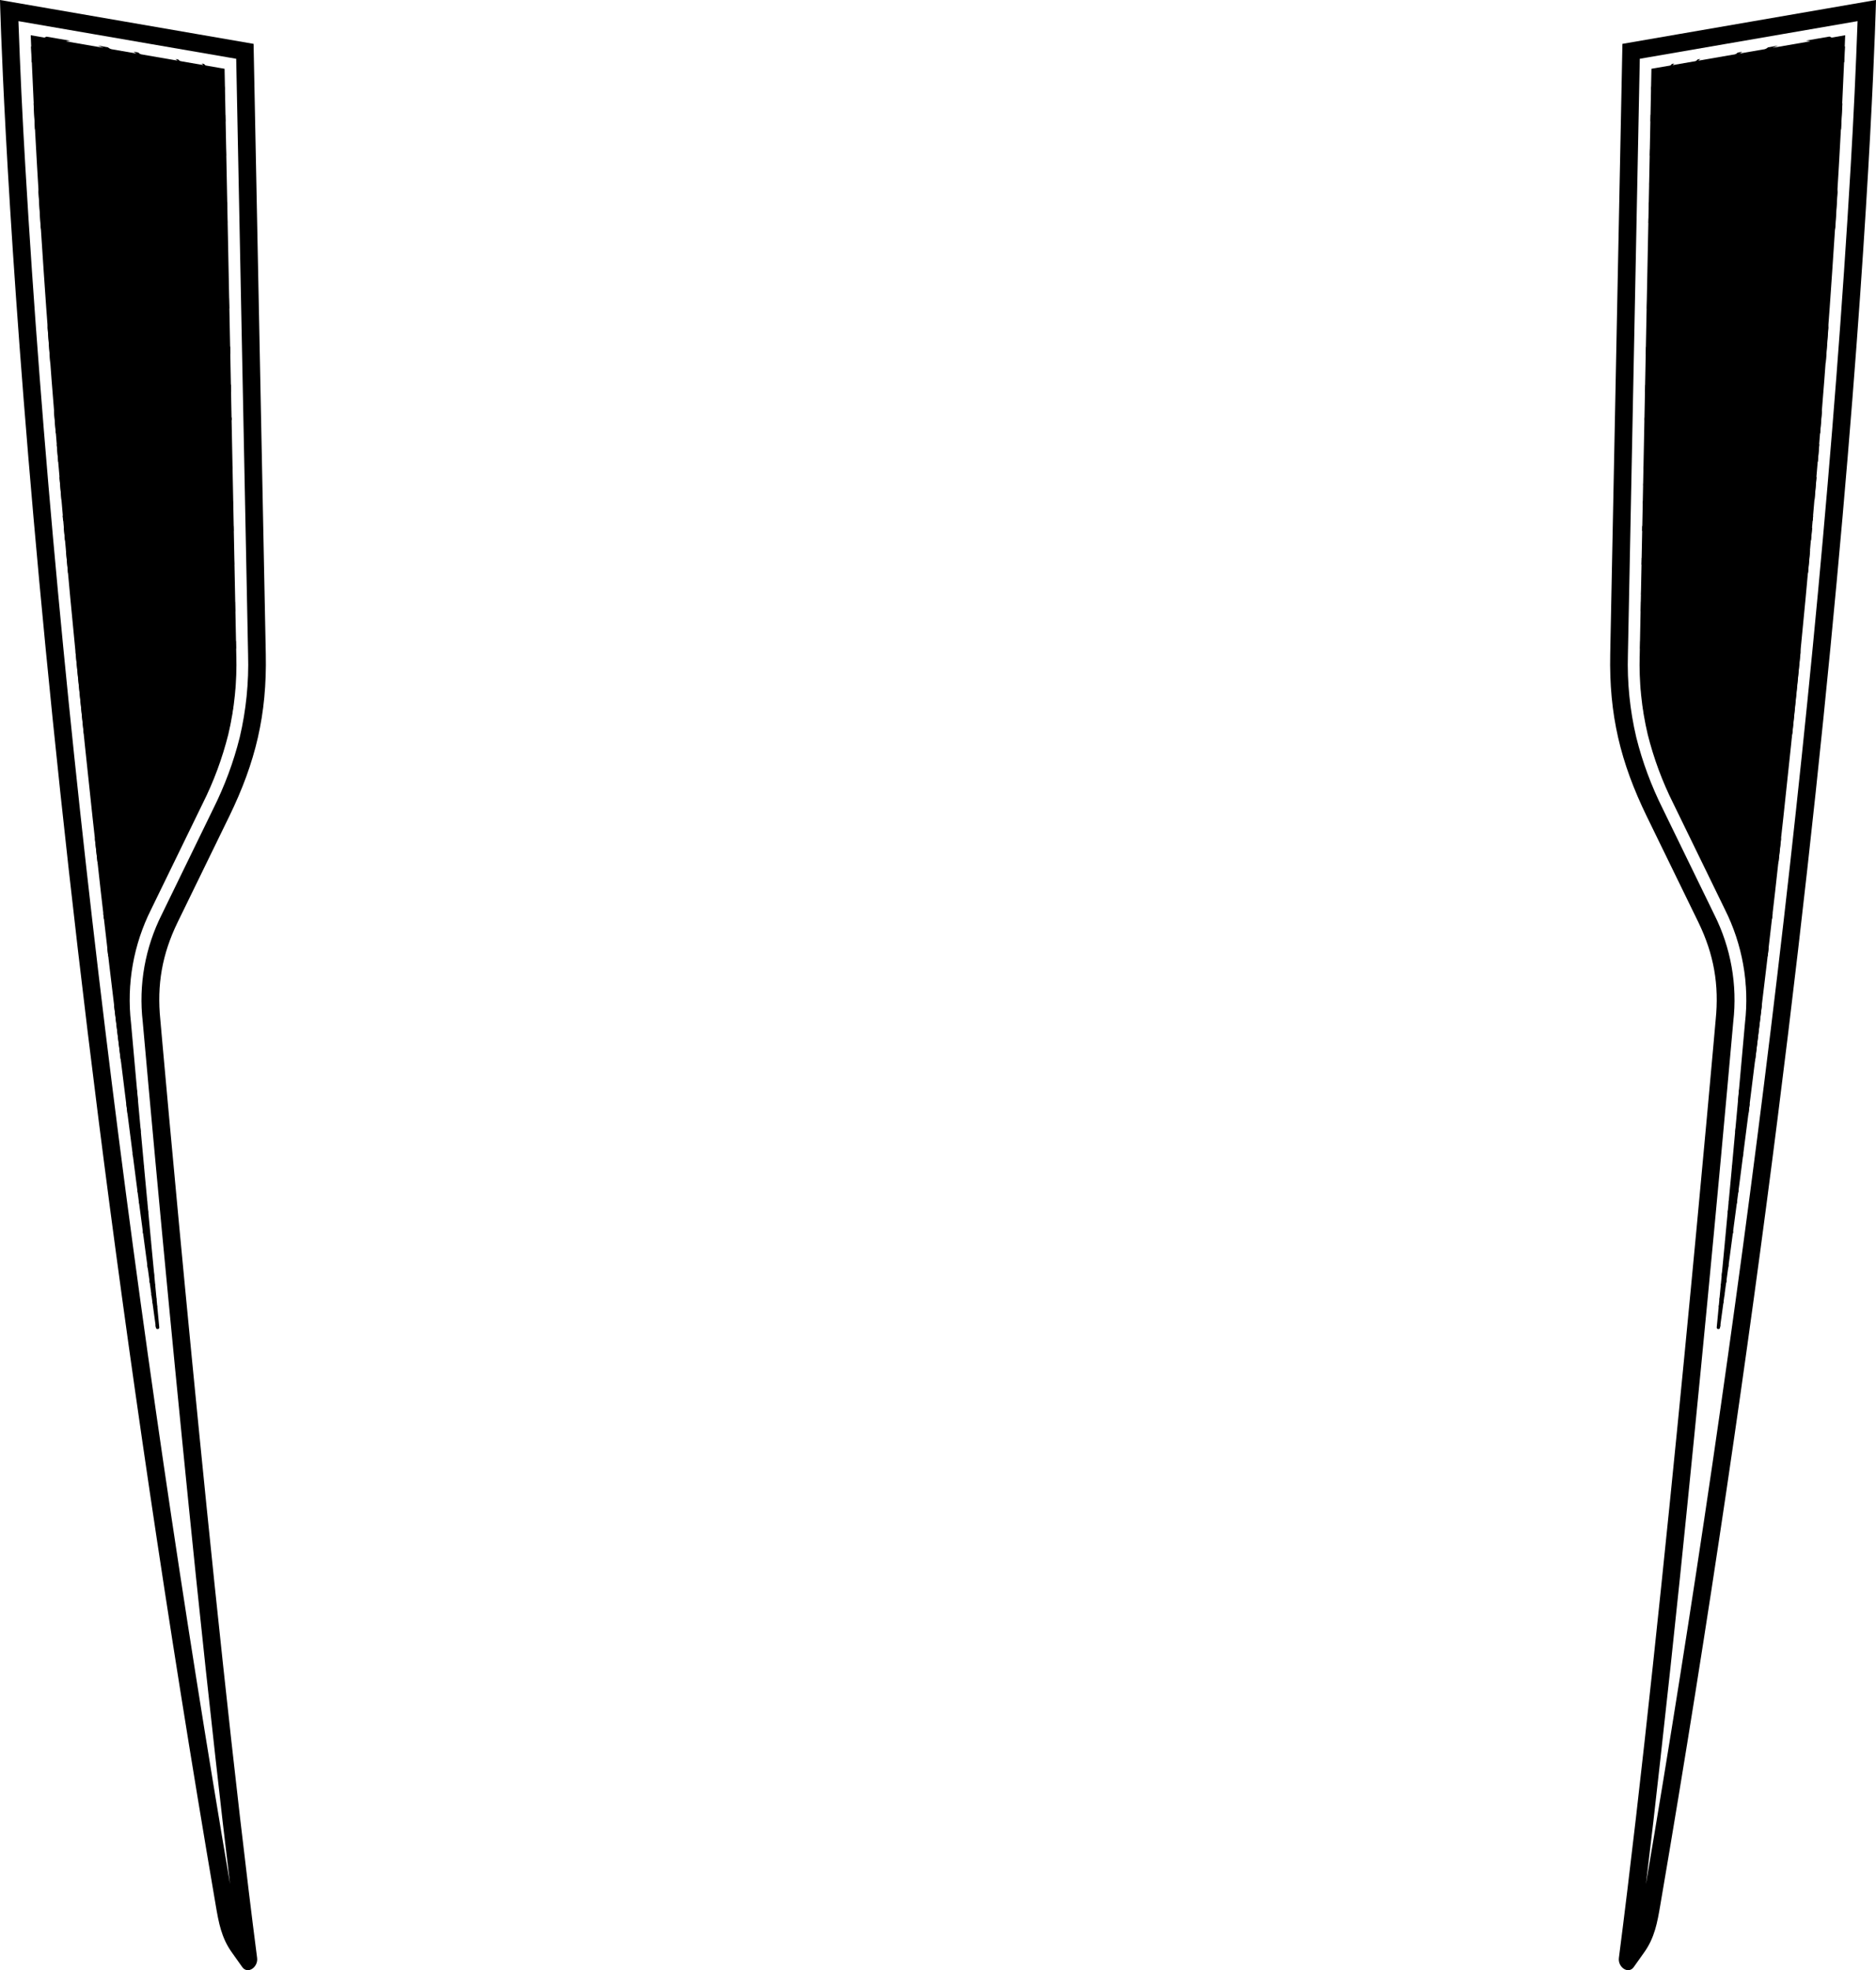 <?xml version="1.0" encoding="utf-8"?>
<!-- Generator: Adobe Illustrator 27.9.1, SVG Export Plug-In . SVG Version: 6.00 Build 0)  -->
<svg version="1.1" id="Graphics" xmlns="http://www.w3.org/2000/svg" xmlns:xlink="http://www.w3.org/1999/xlink" x="0px" y="0px"
	 viewBox="0 0 2289.7 2403.5" style="enable-background:new 0 0 2289.7 2403.5;" xml:space="preserve">
     $gradientDefs

	<path class="maincolor" d="M192.8,1621.4L192.8,1621.4c1-0.2,1.7-1.1,1.6-2.1c-12-123.8-23.5-247.6-34.5-371.5
	c-5.5-47.6,3.1-95.7,24.6-138.5l63-129.3c13.4-26.7,23.8-54.9,31.1-83.9c7.5-31.8,10.8-64.4,9.8-97L274.1,83.9L37.5,43
	c2.1,53.1,4.6,106.2,7.7,159.3c26.6,457.3,80.5,952.7,145.1,1417.5C190.6,1621,191.7,1621.7,192.8,1621.4z"/>
<g>
	<path class="accentcolor2" d="M191,1586.1c-0.1-0.9-0.2-1.8-0.3-2.7c-2.1-1.6-4.1-3.2-6.1-4.8c0.1,0.8,0.2,1.6,0.3,2.4
		C187,1582.8,189,1584.5,191,1586.1z"/>
	<path class="accentcolor2" d="M204.7,1065.4l2.6-5.4c-2.3-5.1-4.5-10.5-6.3-16c-8.7-25.6-12.4-54.4-12.4-82.8c0-14.2,0.9-28.4,2.7-42.3
		c0.8-6.7,2-13.6,4.8-19.2c2.8-5.6,7.2-8.7,11.8-10.5c5.2-2,10.5-2.9,15.8-4.1c5.9-1.4,11.7-2.7,17.6-4.1
		c11.7-2.7,23.5-5.2,35.3-7.3c2.1-0.4,4.2-0.8,6.3-1.1c0.7-3.8,1.3-7.6,1.8-11.4c-21.1,3-42.1,7.7-63,12.5
		c-5.9,1.4-11.8,2.7-17.7,4.2c-4.7,1.2-9.7,2.6-13.7,6.4c-8.4,8-9.3,25-10.4,38.1c-2.5,28.6-1.5,58.1,4.1,85.9
		C188.1,1029.3,195.2,1048.6,204.7,1065.4z"/>
	<path class="accentcolor2" d="M216.2,1041.9l4.9-10.1c-1-4.9-1.9-9.8-2.6-14.7c-2-14.2-2.6-28.8-1.4-43.1c1.1-13.7,3.6-27.7,8.7-39.5
		c9.4-22,27.9-32.4,44.4-39.2c2.9-1.2,5.8-2.2,8.7-3.1c1-4.2,1.9-8.5,2.7-12.7c-0.7,0.1-1.5,0.3-2.2,0.4c-8.5,1.8-16.8,4.6-24.9,8.4
		c-8.6,4.1-17.2,9.1-24.8,16.4c-8.1,7.8-14.1,18.3-17.8,31.2c-3.8,13.3-5.3,28.1-5.4,42.4C206.2,1000,209.6,1022.1,216.2,1041.9z"/>
	<path class="accentcolor2" d="M240.3,992.4l6.9-14.1c8.5-16.9,15.7-34.4,21.8-52.2c-11.2,9.2-20.4,23.1-24.9,41
		C242,975.2,240.8,983.7,240.3,992.4z"/>
	<path class="accentcolor2" d="M215.3,649.5C215.3,649.5,215.3,649.5,215.3,649.5C215.3,649.5,215.3,649.5,215.3,649.5z"/>
	<path class="accentcolor2" d="M168.5,1346c-0.5-5.2-1-10.5-1.4-15.7c0-0.1-0.1-0.2-0.1-0.3c-11.6-28.9-18.3-61.9-17.3-95.4
		c0.2-7.7,0.4-16.7,3.9-23c1.2-2.2,2.8-3.9,4.6-4.7c0.1-2.5,0.3-4.9,0.4-7.4c-4.8-3-10.4-4.7-14.5,1.3c-4,5.8-4.3,15.1-4.6,22.7
		c-0.1,1.5-0.1,3-0.1,4.6c2.5,21.1,5.1,42.1,7.7,63.2c0.6,2.4,1.3,4.8,2,7.2C154.1,1315.5,160.7,1331.4,168.5,1346z"/>
	<path class="accentcolor2" d="M275.1,148.5l-0.2-8.2c-4.2-6.7-8.7-13.3-13.3-19.5c-13.4-18.3-28.4-34.2-44.1-48.2l-3.2-0.6
		c6.4,5.4,11.9,10.6,18.1,17.1c7,7.4,13.6,15.4,19.9,23.9C260.5,124.1,268,136,275.1,148.5z"/>
	<path class="accentcolor2" d="M274.3,110l-0.1-4c-8.1-9.8-16.6-19.1-25.2-28l-2.8-0.5c0.8,0.9,1.6,1.7,2.4,2.6c2.7,2.8,5.2,5.6,7.8,8.5
		c5.3,6,10.5,12.1,15.6,18.5C272.8,108,273.6,109,274.3,110z"/>
	<path class="accentcolor2" d="M285.1,647.8l-0.1-6c-15.6-5.9-31-12.4-46.4-19.5c-22.9-10.6-45.7-21.8-68.2-33.8c-2.5-1.3-5-2.7-7.4-4.3
		c-1-0.7-2-1.4-3-2.1c0,0-0.1,0-0.1-0.1c-3.4-4.4-6.3-9.4-8.2-15.5c-3.6-11.7-2-25.2,4.7-33.8c5.9-7.5,14.2-10.7,22-10.1
		c4.4,0.4,8.6,2.1,12.7,4.7c0.8,0.5,1.7,1.1,2.2,1.6c0.2,0.2,0.4,0.3,0.6,0.5c0,0,0.1,0.1,0.1,0.1c0,0,0,0,0,0h0c0,0,0,0,0,0
		c0.1,0.1,0.2,0.2,0.3,0.3c0,0,0,0,0,0c0,0,0,0,0,0c0,0,0,0,0,0c0.1,0.1,0.2,0.2,0.3,0.3c0,0,0,0,0,0c0,0,0,0,0,0
		c0.2,0.2,0.5,0.5,0.6,0.6c0,0,0,0,0,0.1c0,0,0,0,0,0c0,0,0,0,0,0c0.1,0.2,0.3,0.3,0.3,0.3c0.2,0.2,0.5,0.5,0.7,0.8
		c1,1.1,1.8,1.9,2.8,3.1c8.1,9.3,15.8,19.4,24.1,28.3c8.9,9.5,18.2,18.2,27.7,26.3c10.8,9.2,22,17.5,33.4,25.3l-0.1-3.3
		c-9.2-6-18.2-12.3-27.1-19.2c-1.9-1.4-4.1-3.3-6.2-5c-2.5-2-3.4-2.8-5.7-4.8c-1.1-0.9-2.1-1.9-3.2-2.8c-0.1-0.1-0.2-0.1-0.2-0.2
		c0,0,0,0,0,0c0,0,0,0,0,0c0,0,0,0,0,0c-0.2-0.2-0.4-0.3-0.6-0.5c-0.6-0.5-1.1-1-1.7-1.6c-0.6-0.5-1.1-1.1-1.7-1.6
		c-0.1-0.1-0.4-0.3-0.6-0.5c0,0,0,0,0,0c0,0,0,0-0.1-0.1c0,0,0,0,0,0c0,0,0,0,0,0c0,0,0,0,0,0c0,0,0,0,0,0c0,0-0.1-0.1-0.1-0.1
		c0,0,0,0,0,0c0,0,0,0,0,0c-1-1-2-2-3-3c-0.3-0.3-0.6-0.6-0.9-0.9c0,0-0.2-0.2-0.3-0.3c0,0,0,0,0,0h0c0,0,0,0,0,0h0c0,0,0,0,0,0
		c0,0,0,0,0,0c0,0,0,0,0,0h0c0,0,0,0,0,0c-0.2-0.3-0.8-0.8-0.9-1c-1.1-1.1-2.2-2.3-3.2-3.4c-1.8-1.9-3.7-4.1-5.6-6.3
		c-4.1-4.8-8.1-9.9-12.2-14.8c-9.3-11.3-19.6-22.4-31.1-28.6c-8.1-4.4-16.8-5-24.9-0.6c-7.4,4-13.7,12.3-14.9,23.8
		c-1.6,15.4,5.5,28.8,13.6,37.6c5.7,6.2,11.9,11.5,18.4,15.7c5.2,3.3,10.6,5.9,15.9,8.7c11.9,6.1,23.8,12.1,35.7,18
		C243.7,629.9,264.3,639.5,285.1,647.8z"/>
	<path class="accentcolor2" d="M240.1,612.2c3.1,2.5,6.6,5.4,10.1,5.2c2.7-0.2,5.9-2.7,6.1-7c0.2-4.8-2.9-8.8-5.2-11.6
		c-3.8-4.7-8.1-8.7-12.6-12.1c-5.8-4.4-12.1-6.8-18.4-9.3c-3.1-1.2-6.1-2.4-9.1-4.1c-1.3-0.7-2.6-1.6-3.8-2.5
		c-0.8-0.6-1.3-1.1-2.2-2c-0.1-0.1-0.3-0.2-0.4-0.3c-0.2-0.2-0.4-0.4-0.6-0.6c-0.6-0.6-1.2-1.2-1.8-1.8c-1.7-1.7-3.5-3.4-5.2-5.1
		c-3.5-3.3-7-6.5-10.7-9.2c-3-2.2-6.1-4.2-9.4-5.3c-2.6-0.9-6.9-2.4-8.9,1.1c-2,3.4-1.9,9.2-1.5,13.4c0.5,4.7,2,9.3,3.9,13.2
		c2.3,4.6,5.3,8.3,8.4,11.6c4.1,4.3,8.5,8.2,13,11.4C206.7,607.4,223.6,612.1,240.1,612.2z M183.9,588.5
		C184,588.5,184,588.6,183.9,588.5c0.3,0.4,0.9,0.7,0.4,0.5c-0.3-0.1-2.2-1.8-0.9-0.9C183.6,588.3,183.8,588.4,183.9,588.5z
		 M183.9,588.5c-0.6-0.8-1.2-1.6-1.7-2.4c-4-6.2-6.5-14.9-5.5-23.4c0.5-4.4,2-7.9,5.4-7.7c2.6,0.1,5.3,1.1,7.7,2.4
		c1.1,0.6,2.2,1.3,3.3,2.1c0.1,0.1,0.4,0.3,0.7,0.6c-0.1,0,0.4,0.3,0.5,0.4c0.1,0.1,0.1,0.1,0.2,0.2c0,0,0,0,0.1,0.1
		c0.5,0.5,1.1,1,1.6,1.5c-1.1-1,0.7,0.7,1,0.9c1.2,1.2,2.4,2.4,3.7,3.6c5.7,5.6,11.6,11.2,18.1,15c5.1,3,10.4,4.9,15.7,7
		c2.8,1.1,5.7,2.4,8.4,4c0.1,0.1,0.3,0.2,0.4,0.3c0.4,0.6,0.9,1.3,1.2,2c2.1,4,1.9,8.9-1.3,11.5c-0.8,0.6-1.6,1-2.4,1.2
		c-1.2-1.2-2.5-2.3-3.7-3.4c-0.7-0.5-1.8-1.8-2.5-1.7c-13.8,0.6-27.6-2.2-40.8-8.3c-3-1.4-6-3-8.9-4.9
		C184.7,589.1,184.3,588.8,183.9,588.5z M194,560.2C194,560.2,194,560.2,194,560.2C194,560.2,194,560.2,194,560.2z M194,560.2
		c-0.1,0-0.1-0.1-0.2-0.1C193.8,560,193.8,560.1,194,560.2z M194,560.2C194,560.2,194,560.2,194,560.2
		C194,560.2,194,560.2,194,560.2z M194,560.2C194.1,560.2,194.1,560.3,194,560.2C194.1,560.3,194,560.2,194,560.2z M194.5,560.6
		C194.3,560.5,194.4,560.5,194.5,560.6C194.6,560.7,194.8,560.9,194.5,560.6z M243.4,593.1c-0.1-0.1-0.1-0.2-0.2-0.3
		c-0.3-0.4-1.3-1.4-0.5-0.7c0.5,0.4,1.6,1.2,2,1.8c0,0,0,0,0,0C244.2,593.7,243.8,593.4,243.4,593.1z M244.7,593.9
		C245.2,594.2,244.8,594,244.7,593.9C244.7,593.9,244.7,593.9,244.7,593.9z M241,607.7c0.1,0.1,0.1,0.1,0.2,0.2
		c0.9,0.9,2.1,2,2.9,3.2c0.2,0.3,0.8,1,0.3,1c-1.4,0.1-2.8,0.1-4.3,0.1c-0.4-0.3-0.7-0.6-1.1-0.9c-2.3-1.9-5-4-6.8-6.8
		c-1.6-2.4,2,0.4,2.3,0.7C236.5,606.9,238.8,608.1,241,607.7z M204.7,568.4c0.1,0.1,0.2,0.2,0.3,0.3
		C204.5,568.2,204.5,568.3,204.7,568.4z"/>
	<path class="accentcolor2" d="M282.8,534.9l0-2.4c-1.2-1-2.5-2-3.7-3c-3-2.4-4.7-3.9-7.7-6.5c-0.7-0.6-1.3-1.2-2-1.8c0,0-0.2-0.2-0.4-0.3
		c0,0,0,0,0,0c0,0,0,0,0,0c0,0,0,0,0,0c0,0,0,0,0,0c0,0,0,0,0,0c0,0,0,0,0,0c0,0,0,0-0.1-0.1c0,0,0,0,0,0c0,0-0.1-0.1-0.1-0.1
		c0,0,0,0,0,0c0,0,0,0,0,0c-0.2-0.2-0.3-0.3-0.4-0.4c-1.4-1.3-2.8-2.6-4.2-3.9c0,0-0.1-0.1-0.1-0.1c0,0,0,0,0,0c0,0-0.1-0.1-0.1-0.1
		c0,0,0,0-0.1-0.1c-0.1-0.1-0.1-0.1-0.2-0.2c0,0,0,0,0,0c-0.2-0.2-0.4-0.4-0.6-0.6c-0.7-0.6-1.3-1.3-1.9-1.9
		c-0.6-0.6-1.3-1.3-1.9-1.9c-0.4-0.5-0.8-0.8-1.7-1.7c-2.5-2.6-4.8-5.1-7.2-7.9c-5-5.7-9.9-11.8-14.5-18.2
		c-9.2-12.8-17-26.9-24.4-41.9c-3.5-7-7-13.9-11.2-20.1c-5.2-7.8-11.6-14.2-18.3-19.3c-6-4.6-12.3-6.3-19.1-5.6
		c-7.2,0.8-14.3,3.7-21.6,3.9c-2.9,0.1-5.9-0.3-8.8-1.3c-0.2-0.1-0.5-0.2-0.8-0.4c-0.2-0.5-0.5-0.9-0.7-1.4
		c-3.7-8.1-4.2-18.5-4.4-27.9c-0.4-18.1,1.8-36.3,6.4-53.2c-2.4,9.4-0.4,20.7,3.5,28.7c3.1,6.4,7.8,11.2,12.3,15.4
		c4.8,4.6,9.9,8.5,15.4,11.3c9.7,5,20.1,6.6,29.9,11.6c1.5,0.8,3.4,1.5,5,2.8c0,0.1,0.1,0.2,0.3,0.4c0.5,0.6,1.6,1.9,2.3,2.8
		c3.5,4.7,6.6,10,9.6,15.5c6,11.2,11.6,22.9,17.9,33.9c15.7,27.4,33.8,52.4,53.6,74l-0.1-3.2c-12.9-15-24.9-31.6-36-49.4
		c-6.2-9.9-12-20.3-17.5-31c-5.3-10.3-10.3-21-16.7-30c-7.8-11-17.6-20-28-25.2c-9-4.5-18.6-6.2-27.6-10.4c-2-0.9-4-2-5.9-3.3
		c-0.1-0.1-0.6-0.5-1-0.8c-3-3.8-5.2-8.7-6.5-14.1c-2.4-10.4-1.3-22.7,5.1-29.6c6.8-7.3,16.1-6.5,24.1-6.3c4.9,0.1,10-0.1,14.7,2.3
		c0.3,0.4,0.6,0.8,0.9,1.1c1.7,2.2,3.4,4.6,5,6.9c24.5,35.1,44.3,76.1,65,115.8c7.7,14.8,15.5,29.4,23.8,43.5l-0.2-9.2
		c-0.4-0.8-0.9-1.6-1.3-2.4c-22.9-42.1-43.5-86.9-68.8-126.3c-6.8-10.5-13.7-21.4-21.9-29.5c-5.3-5.3-10.9-10-17.4-11.2
		c-5-0.9-10.1-0.7-15.1-0.7c-8.1,0.1-17.9,1.4-22.7,12.3c-0.4,1-0.8,2.1-1.2,3.1c0,0,0,0,0,0c0.5-1.8,1-3.6,1.6-5.4
		c2.5-8,5.6-16.7,10.7-22c6.1-6.3,13.7-4.2,20.6-3.1c7,1.2,14,2.6,20.9,5.2c3.3,1.3,6.6,2.8,9.8,4.7c1.2,0.8,2.5,1.6,3.7,2.5
		c0,0,0.3,0.2,0.5,0.4c-0.1,0-0.1-0.1-0.1-0.1c0.1,0,0.2,0.1,0.2,0.2c0,0,0,0,0,0c0,0,0,0,0,0c0,0,0.1,0.1,0.1,0.1
		c0,0,0.1,0.1,0.1,0.1c0,0,0,0-0.1-0.1c0.2,0.2,0.3,0.3,0.5,0.5c10.9,12.3,19.3,29.2,28,44.5c17.1,30,34.1,60,51.2,89.9l-0.2-9.1
		c-11.9-20.9-23.9-41.9-35.8-62.9c-5-8.8-10-17.6-15-26.3c-4.4-7.7-8.9-15.3-13.9-22.2c-11.4-15.6-25.5-27.5-40.8-32.7
		c-6.9-2.4-13.9-3.7-20.9-4.8c-6.9-1.1-14-2.3-19.8,4.4c-5,5.8-8,14.9-10.5,23.2c-2.9,9.5-5,19.5-6.2,29.7
		c-1.3,10.3-1.8,20.9-1.4,31.4c0.3,9,1.1,18.8,5,26.4c2.4,4.8,5.9,8.2,9.3,11.4c3.3,3.1,6.8,5.9,10.6,7.4c6,2.4,12.3,1.7,18.4,0.4
		c7.6-1.7,15.3-4.3,23-1.9c1.4,0.4,2.7,1,4,1.8c0.2,0.1,0.5,0.3,0.7,0.4c0.3,0.3,0.5,0.7,0.8,1c1.1,1.5,2.2,3,3.2,4.6
		c8.4,13.1,14.6,28.8,22.7,42.3c18.1,30.4,41,54.3,64.9,74.6C280.2,532.8,281.5,533.9,282.8,534.9z M200.9,297.5
		C200.9,297.5,200.9,297.5,200.9,297.5C200.9,297.4,200.9,297.4,200.9,297.5L200.9,297.5C200.9,297.5,200.9,297.5,200.9,297.5z
		 M149.6,359.3c0.1,0.1,0.1,0.2,0.2,0.3c1.2,1.5-0.1,0.1-0.6-0.4C148.8,358.7,149.2,358.9,149.6,359.3z M187,311.6
		c-0.4-0.5-0.8-0.9-1.1-1.4c0.9,1.4,3.3,2.6,1.4,1.5C187.3,311.7,187.2,311.6,187,311.6z M198.8,386.1c-0.1-0.1,0.2,0.2,0.6,0.5
		C199.2,386.4,199,386.3,198.8,386.1z M199.3,386.6c0.2,0.2,0.4,0.4,0.6,0.6C199.8,387.1,199.6,386.8,199.3,386.6z"/>
	<path class="accentcolor2" d="M275.9,190.1l-0.2-8.1c-10.3-16.5-21.3-32.1-33.1-46.6c-22.6-27.6-47.5-51.8-74-71.4l-5.6-1
		c19.5,13.2,38.2,29.1,55.4,47.7C240,133.9,258.8,160.9,275.9,190.1z"/>
	<path class="accentcolor2" d="M285.9,688.7l-0.2-8.3c-11.6-1.2-23.1-3.6-34.4-8.2c-11.4-4.7-23-11.5-33-20c-0.2-0.2-1.1-0.9-1.6-1.4
		c-0.4-0.3-0.7-0.6-1-0.9c0,0-0.1-0.1-0.1-0.1c0,0,0,0,0,0c0,0,0,0,0,0c0,0,0,0-0.1,0c0,0,0,0,0,0h0c0,0,0,0,0,0c0,0,0,0-0.1-0.1
		c0,0,0,0,0,0c0,0,0,0,0,0c0,0,0,0,0,0c0,0,0,0,0,0c0,0-0.1,0-0.1-0.1c0,0,0,0,0,0c0,0,0,0,0,0c0,0,0,0,0,0
		c-0.1-0.1-0.1-0.1-0.1-0.1c-0.3-0.3-0.7-0.6-1-0.9c-0.7-0.6-1.3-1.2-2-1.9c-0.2-0.2-0.5-0.5-0.7-0.7c0,0,0,0,0,0
		c-0.1-0.1-0.2-0.2-0.2-0.2c-0.5-0.5-1.1-1-1.6-1.6c-1.2-1.2-2.5-2.4-3.7-3.6c-5.3-5.2-10.6-10.4-16.1-15.1
		c-10.1-8.8-20.9-16.8-32.7-18.9c-9.9-1.7-20.2,0.5-29.8-3.6c-0.1-0.1-0.3-0.1-0.4-0.2c-1.7-2.9-2.9-6.3-3.7-9.9
		c-1.8-8-1.9-16.7-1.6-25c0.6-17.7,4-35.2,9.9-50.6c5.3-13.7,13.4-27.5,25.2-28.1c5.7-0.3,11.4,2.2,16.4,5.9c1.1,0.8,2,1.6,2.6,2.1
		c0.3,0.2,0.5,0.5,0.8,0.7c0,0,0,0,0,0c0,0,0,0,0,0c0,0,0,0,0,0c0,0,0,0,0,0c0,0,0,0,0,0c0,0,0,0,0,0c0,0,0,0,0,0
		c0,0,0.1,0.1,0.1,0.1c0.3,0.2,0.5,0.5,0.8,0.7c0.1,0.1,0.2,0.2,0.2,0.2l0,0c0,0,0,0,0,0c0,0,0,0,0.1,0.1c0,0,0.1,0.1,0.2,0.2
		c1.2,1.2,2.4,2.4,3.6,3.6c0,0,0.1,0.1,0.1,0.1c0,0,0,0,0,0c0,0,0,0,0,0c0,0,0,0,0,0c0,0,0,0,0.1,0.1c0,0,0,0,0,0c0,0,0,0,0,0
		c0,0,0,0,0,0c0.5,0.5,1,1,1.5,1.6c0.7,0.7,1.5,1.5,2.2,2.2c11.2,11.3,22.6,22.1,34.2,32.6c20.9,18.9,42.4,36.4,64.2,52.9l-0.1-2.7
		c-19.6-14.6-39-30.1-57.6-46.5c-5.9-5.2-10.3-9.2-16.1-14.5c-5.7-5.3-10.1-9.5-15.8-15.2c-11.1-11-22.3-24-35.4-30.9
		c-5.3-2.8-10.9-4.2-16.5-2.5c-5.5,1.7-10.2,6.3-14,12.1c-8.1,12.6-13.1,29.9-15.6,46.4c-1.3,8.8-2,17.8-1.8,26.8
		c0.1,8.1,0.8,16.6,3.5,23.8c3.3,8.8,10,14.7,15.9,19.3c4.5,3.4,9.2,5.2,14.2,5.9c10.6,1.5,21.1-0.1,31.4,4.5
		c5.1,2.3,10.1,5.7,14.5,9.4c0,0,0.1,0.1,0.3,0.2c0,0,0,0,0.1,0c0,0,0,0,0,0c0,0,0,0,0,0c0,0,0,0,0,0c0,0,0,0,0,0c0,0,0,0,0.1,0.1
		c0,0,0,0,0,0c0.2,0.2,0.4,0.3,0.5,0.5c0.5,0.4,1,0.9,1.5,1.3c0,0,0,0,0,0h0c0,0,0,0,0,0c0,0,0,0,0.1,0.1c0,0,0.1,0.1,0.1,0.1
		c0,0,0,0,0,0c0.3,0.3,0.8,0.7,0.9,0.9c0.7,0.7,1.5,1.4,2.2,2.1c0.4,0.4,0.8,0.8,1.2,1.2c0,0,0,0,0,0c0,0,0,0,0,0c0,0,0,0,0,0
		c0,0,0,0,0,0c0,0,0.1,0.1,0.1,0.1c0,0,0,0,0,0c0.3,0.3,1.1,1,1.2,1.1c1.2,1.2,2.5,2.4,3.7,3.6c11.1,10.9,22.4,21.3,34.6,29.4
		c11.4,7.6,23.5,13.3,35.9,16.8C277.6,687.2,281.7,688.1,285.9,688.7z"/>
	<path class="accentcolor2" d="M188.1,1099.4l1.7-3.5c-0.1-0.1-0.1-0.2-0.2-0.2c-18.3-29.6-29.1-66.3-40.1-102.1
		c-11.9-38.6-23-78.5-25.6-120.9c-1.3-20.7-0.5-41.7,3.3-61.8c1.6-8.7,3.7-17.8,8.4-24.1c4.4-5.9,10.5-8.5,16.5-8.6
		c6.7-0.1,13.2,2.8,19.4,6.3c6.5,3.7,13,7.6,19.7,10.6c13.2,5.8,26.8,9,40.5,10.9c18.8,2.5,37.6,2.6,56.4,3.7c0-3,0-6-0.1-8.9
		c-12.7-1-25.5-1.3-38.2-1.9c-14.1-0.7-28.2-1.8-42.2-4.9c-14-3-27.5-8.4-40.6-16c-11.5-6.7-25.1-14-37-5.2
		c-5.8,4.3-9.2,12.2-11.3,20.8c-2.4,9.7-3.8,20-4.6,30.2c-3.5,42.2,3.9,84.2,14.4,123.3c5.3,20,11.5,39.4,17.6,58.9
		c5.9,18.8,12,37.6,19.7,55C172.2,1075,179.8,1087.8,188.1,1099.4z"/>
	<path class="accentcolor2" d="M194.2,1087l1.7-3.5c-3.6-5.8-6.8-12-9.7-18.6c-6.1-14.3-10.6-30-14.2-45.9c-7.4-32.3-11.1-66.3-10.9-100.3
		c0.1-16.9,1.1-33.9,3.1-50.5c0.8-6.4,1.9-13.1,4.6-18.5c3.1-6.3,7.9-8.2,13.1-8.2c12.7,0,25.4,1.1,38.1,1.6
		c12.8,0.6,25.7,1.1,38.5,1.7c9.3,0.4,18.5,0.7,27.8,1.3c0.3-2.9,0.6-5.8,0.8-8.7c-6.4-0.5-12.8-0.9-19.2-1.2
		c-25.7-1.3-51.4-2.3-77-3.4c-6.3-0.3-12.6-0.9-18.9-0.8c-5,0.1-9.8,1.7-13,7.7c-2.8,5.2-4,12-4.8,18.3c-1,8.1-1.8,16.4-2.3,24.6
		c-2.2,34.2-0.5,68.9,5.1,102.2c5.3,31.7,13.5,64.6,28.6,89.5C188.3,1078.7,191.2,1082.9,194.2,1087z"/>
	<path class="accentcolor2" d="M168.2,1147.8c0.4-1.5,0.9-3,1.4-4.5c-15.4-24.8-28.7-52.4-39.9-81.4c-5.1-13.2-9.8-26.7-14.1-40.4
		c1.1,9.8,2.2,19.7,3.3,29.5c12.3,32.3,27.1,62.6,44.6,89.6C165,1143,166.6,1145.4,168.2,1147.8z"/>
	<path class="accentcolor2" d="M287.5,768.3l-0.2-11.4c-15.2,2.7-30.5,5.1-45.7,4.4c-36-1.7-71.9-17.4-101.8-46.2
		c-15.4-14.8-30.6-31.1-48.1-40.2c-3.2-1.7-7.6-4.6-11.2-3.6c0.9,9.4,1.7,18.8,2.6,28.3c0.8-4.4,1.6-8.9,3-12.9
		c2.1-6.3,5.8-6.4,10.1-4.7c8.1,3.3,15.6,8.7,22.7,15.1c15,13.4,29.1,28.7,44.8,40.5c15.7,11.7,32.4,20.6,49.7,26.2
		c17.6,5.7,35.6,8.1,53.6,7C273.7,770.3,280.6,769.4,287.5,768.3z"/>
	<path class="accentcolor2" d="M172,1136.1c0.7-1.9,1.3-3.7,2-5.5c-7.7-15.4-14.1-32.2-19.5-49.4c-12.4-39.3-20.7-81.3-29.9-122.3
		c-4.9-21.8-9.9-43.5-14.6-65.4c-4.4-20.6-7.5-41.5-8-63.2c-0.5-21.2,1.2-42.5,5-63c0.9-5,1.9-10,3.2-14.8c1-3.9,2.7-7.1,5.5-8.6
		c5.5-3,11.8,0.6,17,3.4c28.2,15.2,57.4,26.6,87.1,34c22.6,5.6,45.4,8.9,68.3,9.9l-0.2-9.2c-14.7-0.2-29.4-1.4-44-3.6
		c-30.8-4.5-61.4-13.3-91-26.2c-7.4-3.2-14.7-6.7-22-10.4c-6.2-3.2-12.6-7.8-19.2-8.5c-2.5-0.3-5.1,0-7.4,1.8c-2.8,2.3-4,6.4-5,10.7
		c-2.4,10.2-4.2,20.7-5.4,31.4c-0.7,6.2-1.3,12.5-1.6,18.9c3.2,32.6,6.5,65.3,9.9,97.9c1,4.6,2.1,9.2,3.1,13.7
		c5,22.4,10.1,44.9,15.1,67.3c4.6,20.6,9.1,41.3,14.3,61.7c5,19.9,10.7,39.4,17.8,58C157.9,1109.4,164.2,1123.7,172,1136.1z"/>
	<path class="accentcolor2" d="M163.7,1165c0.2-0.7,0.3-1.5,0.5-2.2c-13.5-15.1-26.3-31.2-38.2-48.8c0.2,2.1,0.5,4.3,0.7,6.4
		c11.7,15.8,24.1,30.5,36.9,44.5C163.6,1164.9,163.7,1164.9,163.7,1165z"/>
	<path class="accentcolor2" d="M287,745.9l-0.2-11.7c-19.8,4.2-39.6,6.9-59.3-1.5c-16.1-6.9-30.4-19.7-44.2-33
		c-15.2-14.7-30.3-30.1-46.8-41.8c-15.6-11.1-33.5-19.6-51.1-16.2c-2.6,0.5-5,1.3-7.5,2.4c0.5,5.1,0.9,10.2,1.4,15.2
		c2.9-2.6,6-4.6,9.4-6c9.3-3.9,19.2-3.2,28.6-0.6c15.9,4.5,30.3,15.2,43.8,27.7c14.6,13.6,28.7,28.3,43.8,40.9
		c14.9,12.4,30.9,22.8,48.2,25.7C264.4,748.8,275.7,747.8,287,745.9z"/>
	<path class="accentcolor2" d="M286.6,725.3l-0.2-8.9c-9.4-0.4-18.9-1.3-28.1-3.9c-7-1.9-14-4.7-20.6-8.8c-2.9-1.8-5.8-3.8-8.6-6
		c-1.3-1.1-2.6-2.1-3.6-2.9c-0.4-0.3-0.7-0.7-1.1-1c0,0-0.4-0.3-0.6-0.5c0,0,0,0,0,0c0,0,0,0,0,0l-0.1-0.1l-0.1-0.1l-0.3-0.3
		c-0.6-0.5-1.1-1-1.7-1.5c0,0-0.4-0.4-0.5-0.5h0c0,0,0,0,0,0c0,0,0,0,0,0h0c0,0,0,0,0,0c-0.3-0.3-0.6-0.5-0.8-0.8
		c-0.6-0.6-1.3-1.2-1.9-1.9c-1.6-1.5-2.5-2.5-3.9-4c-2.9-3-5.7-6-8.5-9c-5.7-6.2-11.5-12.3-17.4-18.2c-12.4-12.3-25.6-23.8-40-30.5
		c-6.5-3-13.3-4.9-20.2-5.1c-7.1-0.2-14,1.4-21,3.3c-7.3,2-14.6,4.3-22.1,4.8c-2.9,0.2-5.9,0.1-8.8-0.3c0.2,2,0.3,4,0.5,5.9
		c1.5,1.1,3.1,1.9,4.8,2.5c13.8,5,28.5-2,42.2-5.1c7.1-1.6,14.2-2.2,21.3-0.8c6.8,1.3,13.5,4.2,19.8,8c3.1,1.9,6.2,4,9.1,6.3
		c1.2,0.9,2.5,2,3.4,2.8c0.7,0.6,1.4,1.2,2.1,1.9c0,0,0,0,0,0c0,0,0,0,0.1,0c0.2,0.2,1.3,1.2,1.5,1.4c0.4,0.3,0.7,0.7,1.1,1
		c0.2,0.2,0.3,0.3,0.4,0.4c0,0,0,0,0,0c0,0,0,0,0,0c0,0,0,0,0,0c0,0,0,0,0,0c0,0,0,0,0,0c0,0,0,0,0,0c0,0,0,0,0,0c0,0,0,0,0,0
		c0,0,0,0,0,0c0,0,0,0,0,0c0,0,0,0,0,0c0,0,0,0,0,0c0.6,0.6,1.2,1.2,1.8,1.8c1.4,1.4,2.5,2.5,3.6,3.7c2.8,3,5.7,6,8.5,9
		c12.2,13,24.4,26.1,37.7,36.6c12.9,10.1,26.5,16.5,41.1,19.1C279.5,724.5,283.1,725,286.6,725.3z"/>
	<path class="accentcolor2" d="M283.6,572.8l-0.1-3.4c-13.5-8.9-27.2-17.3-40.1-27.7c-3-2.4-5.8-4.9-8.3-7.2c-2.6-2.4-5.2-5-8-7.9
		c-6-6.2-11.8-12.7-17.6-19.3c-12.6-14.2-25.2-28.4-37.7-42.6c-6.8-7.7-13.5-15.7-21.1-21.9c-5.8-4.7-11.9-7.4-18.4-3.7
		c-13.4,7.7-16.7,29.9-20.8,47.4c-4.7,19.7-10.7,38.9-18.6,56.5c-6.1,13.8-13.7,26.2-20.3,39.5c0.8,9.1,1.6,18.3,2.4,27.5
		c1.2-3.2,2.5-6.1,3.5-8.6c3.7-8.6,8-16.6,12.3-24.6c8.8-16.3,16.7-33,22.8-51.8c3.1-9.5,5.8-19.2,8.1-29.1
		c2.3-9.6,4.1-19.6,7.4-28.6c2.9-8,7.3-15.1,13.2-18.7c2.9-1.8,6.1-2.5,9.2-1.6c0.8,0.2,1.6,0.5,2.4,0.9c0.4,0.2,0.8,0.6,1.2,0.8
		c0.3,0.3,0.6,0.6,0.9,1c12.6,14.2,25.2,28.5,37.8,42.7c12.6,14.2,25.1,28.5,38.4,41.3c13.2,12.6,27.4,23,41.8,32.6
		C277.1,568.5,280.3,570.6,283.6,572.8z"/>
	<path class="accentcolor2" d="M171.8,1381.4c-0.1-1.6-0.3-3.2-0.4-4.9c-0.5-0.7-1-1.4-1.5-2.2c-6-8.8-11.2-18.5-15.9-28.8
		c0.6,4.4,1.1,8.9,1.7,13.3C160.6,1367.1,166,1374.5,171.8,1381.4z"/>
	<path class="accentcolor2" d="M161.1,1178.9c0.1-0.6,0.2-1.2,0.3-1.8c-1.8-1.6-3.6-3.2-5.4-4.8c-6.9-6.1-14.1-12.6-22.1-15.3
		c-1-0.3-2-0.6-3-0.7c0.4,3.5,0.8,6.9,1.2,10.4c3.5-1.4,7.2-1.4,10.8-0.3c3.5,1,6.7,3,9.9,5.4c1.4,1.1,2.2,1.7,3.3,2.7
		c0.9,0.8,1.7,1.5,2.6,2.3c0.4,0.3,0.8,0.7,1.1,1c0.1,0.1,0.5,0.5,0.7,0.7h0c0,0,0,0,0.1,0.1c0,0,0,0,0,0c0,0,0,0,0,0c0,0,0,0,0,0
		c0,0,0,0,0,0C160.8,1178.6,160.9,1178.7,161.1,1178.9z"/>
	<path class="accentcolor2" d="M191.8,1594.9c-0.1-0.8-0.1-1.5-0.2-2.3c-1.9-1.9-3.9-3.7-5.8-5.5c0.1,0.8,0.2,1.6,0.3,2.4
		c0.5,0.5,1.1,1,1.6,1.5c0.6,0.5,1.1,1.1,1.7,1.6c0,0,0,0,0.1,0.1c0,0,0,0,0,0c0,0,0,0,0,0c0,0,0.1,0.1,0.1,0.1
		c0.4,0.4,0.9,0.9,1.3,1.3C191.3,1594.3,191.6,1594.6,191.8,1594.9z"/>
	<path class="accentcolor2" d="M189.8,1615.8c0.1,0.8,0.2,1.6,0.3,2.4c0.2,1.1,1.3,1.9,2.4,1.6l0,0c0,0,0.1,0,0.1,0
		C191.7,1618.4,190.7,1617.1,189.8,1615.8z"/>
	<path class="accentcolor2" d="M189.4,1569.5c-0.1-0.9-0.2-1.9-0.3-2.8c-2.3-1.7-4.6-3.5-6.9-5.2c0.1,1,0.3,2.1,0.4,3.1
		C184.9,1566.1,187.2,1567.8,189.4,1569.5z"/>
	<path class="accentcolor2" d="M188.2,1556.9c-0.1-1.4-0.3-2.9-0.4-4.3c-2.7-3.4-5.4-6.7-8.1-10.1c0.2,1.6,0.4,3.1,0.6,4.7
		C183,1550.4,185.6,1553.6,188.2,1556.9z"/>
	<path class="accentcolor2" d="M180.9,1479.6c-0.1-0.9-0.2-1.9-0.3-2.8c-3.8-4-7.5-8-11.3-12c0.1,1,0.3,2,0.4,3
		C173.4,1471.8,177.2,1475.7,180.9,1479.6z"/>
	<path class="accentcolor2" d="M179.7,1466.9c-0.1-1-0.2-1.9-0.3-2.9c-4-4.2-7.9-8.5-11.9-12.8c0.1,1,0.3,2,0.4,3
		C171.9,1458.5,175.8,1462.7,179.7,1466.9z"/>
	<path class="accentcolor2" d="M175.8,1425.2c-0.1-1-0.2-2-0.3-3c-4.6-5-9.2-10-13.8-15.1c0.1,1,0.3,2,0.4,3.1
		C166.7,1415.2,171.3,1420.2,175.8,1425.2z"/>
	<path class="accentcolor2" d="M279.7,376.7l-0.3-12.9c-11.6-24.1-23.9-47.6-37.8-69.3c-17.3-27-37.2-51.6-59.6-69.5
		c-20-15.9-45.3-27.9-67.9-16.5c-24.5,12.4-33.7,48.8-33,83.4c0.8,41.2,14.8,78.5,19.9,118.5c5.3,41.4-1.8,83.2-20.9,115.4
		c-3.4,5.8-7.1,11.2-10.8,16.6c0.6,7.1,1.2,14.2,1.8,21.2c0.3-0.4,0.5-0.7,0.8-1.1c10.1-14,20.3-28,27.7-45.3
		c7.3-17.3,11.9-37,13.2-57.2c2.8-42.8-10.8-82.1-17.8-122.7c-5.4-31.3-6.4-69,7.5-96.2c15.3-29.7,42.3-31.8,65.1-21.7
		c25.9,11.5,46.8,38.9,64.7,67.1C249.9,314.5,265.1,345.3,279.7,376.7z"/>
	<path class="accentcolor2" d="M277.6,272.1l-0.1-5.5c-10.5-14.5-21.6-28.4-33.2-41.6c-22.6-25.7-47-50-73.2-67.8
		c-25.3-17.1-54.9-26.6-81.5-9.4c-11,7.1-20.9,18.2-27.5,32.8c-7.8,17.4-8.9,37.5-6.2,57.6c6.3,46,22.3,88.1,27.1,134.8
		c4.3,41.9-1,85.4-14.7,122.8c-0.8,2.1-1.6,4.2-2.4,6.3c0.7,9,1.4,17.9,2.2,26.9c13.3-26.9,22.2-57.5,25.4-90.8
		c4.3-45.6-4.4-88.6-14.7-131.3c-9.1-38-23.4-83.6-4.8-120.4c15.7-31.1,43.9-42.6,69.5-37.1c31.1,6.7,58.9,32.9,83.7,59.4
		C245.3,228.3,262,249.4,277.6,272.1z"/>
	<path class="accentcolor2" d="M277.2,254.1l-0.1-6.9c-16.2-24.7-33.5-47.8-52.2-69.1c-23.2-26.3-48.2-51.3-75.1-69.5
		C123.7,91,93.3,81.3,66,99c-9.6,6.2-18.4,15.4-25,27.2c0.5,10.7,1.1,21.5,1.7,32.2c1.5-6.8,3.8-13.4,7-19.8
		c16.2-32,45.2-43.8,71.5-38.1c32.1,6.9,60.8,34,86.4,61.3C233.1,189.2,256.2,220.3,277.2,254.1z"/>
	<path class="accentcolor2" d="M46.7,230.2c0.9,15.5,1.9,31,2.9,46.6c4.1,17.6,7.7,35.4,9.6,53.9c2.4,23,1.9,46.4-1.1,69.1
		c1.1,14.6,2.2,29.2,3.3,43.8c4-14.7,6.8-30.1,8.3-46.1c4.4-46.9-4.6-91.1-15.1-135C52.1,252.2,49.2,241.3,46.7,230.2z"/>
	<path class="accentcolor2" d="M184.2,1514.6c-0.1-0.9-0.2-1.8-0.3-2.7c-3.2-3.4-6.5-6.8-9.7-10.3c0.1,1,0.3,1.9,0.4,2.9
		C177.8,1507.9,181,1511.2,184.2,1514.6z"/>
	<path class="accentcolor2" d="M276.6,225.6l-0.2-7.6c-19.3-30.8-40.2-59.6-63.2-85.6C189,104.9,163,78.8,135,59.9c-1.1-0.8-2.3-1.5-3.4-2.2
		l-12.1-2.1c27.8,11.2,53.1,35.5,75.9,59.9C225.6,147.7,252.4,185,276.6,225.6z"/>
	<path class="accentcolor2" d="M85.7,49.7l-29-5c-3.2,1.4-6.3,3-9.5,5.1c-3.2,2.1-6.3,4.5-9.3,7.2c0.3,6.5,0.5,12.9,0.8,19.4
		C51.5,59.8,68.4,51.2,85.7,49.7z"/>
	<path class="accentcolor2" d="M182.4,355.5c0.1,0,0.2,0,0.3,0c1.1-0.4,2.2-0.5,3.2-0.4c0.6,1.1,1.2,2.2,1.9,3.2c4.9,7.7,11.8,13.5,18.3,17.8
		c2.5,1.7,5.2,3.1,7.8,4.4c2.1,1,4.7,2.6,6.8,1.4c2.5-1.4,2-5.4,0.9-8c-1.9-4.4-5.6-7.5-8.5-10.3c-5.6-5.3-11.7-8.7-17.8-12.6
		c-0.5-0.3-1-0.7-1.5-1c-0.1,0-0.3-0.2-0.4-0.4c-0.2-0.3-0.5-0.5-0.5-0.5c-2.3-2.5-4.4-5.2-6.6-7.8c-5.5-6.7-11.2-12.8-17.4-18
		c-2.6-2.2-5.8-5.2-8.9-5.1c-2.5,0.1-4.2,2.7-4.8,6c-2,9.9,4.9,17.4,9.8,22.1c3.3,3.1,6.8,6,10.5,8
		C177.8,355.5,179.9,355.6,182.4,355.5z M172.6,328.6C172.6,328.6,172.6,328.6,172.6,328.6C172.6,328.6,172.6,328.6,172.6,328.6
		c0.7,0.6,0.5,0.5,0.2,0.2C172.7,328.7,172.6,328.6,172.6,328.6C172.5,328.5,172.6,328.5,172.6,328.6
		C172.6,328.6,172.6,328.6,172.6,328.6z M172.5,346c-1.6,0-3.3,0.1-4.9-0.5c-0.1,0-0.2-0.1-0.2-0.1c-2.1-4.3-3.3-9.6-1.2-14.4
		c1.3-2.9,3.5-3.9,5.8-2.8c0.2,0.1,0.5,0.3,0.8,0.5c0.3,0.3,0.8,0.8,0.6,0.7c3.7,4.1,7.2,8.7,10.9,13c5,5.7,10.3,10.9,16,15.1
		c3.6,2.7,7.4,5,11.2,7.2c0.6,1.1,1,2.5,1,3.9c0,3.3-2.2,4.5-4.1,4.1c-1.9-0.4-3.8-1.5-5.6-2.5c-1.5-0.8-3.4-2.2-4.9-3.1
		c0,0,0,0,0,0c-0.9-1.3-1.6-2.7-2.4-4.1c-2.1-3.9-4.3-7.1-7.2-9.9C183.7,348.6,178.3,343.8,172.5,346z M167.3,345.4
		c0.4,0.7,0.7,1.4,1.1,2c-0.7-1.1-1.7-2.1-2.6-2.9C166.4,344.9,166.9,345.2,167.3,345.4z M165.9,344.6c-0.1,0-0.1-0.1-0.2-0.1
		C163.2,342.9,164.3,343.3,165.9,344.6z M172.6,328.6 M172.5,328.5C172.5,328.5,172.5,328.5,172.5,328.5
		C172.2,328.2,171.9,327.9,172.5,328.5C172.5,328.4,172.5,328.4,172.5,328.5z M211.4,364.7c-0.1-0.2-0.2-0.4-0.3-0.5
		c-0.2-0.4-0.6-0.8-0.8-1.2c-1.2-2.5,2.1,2.3,2.8,2.7C212.5,365.4,212,365,211.4,364.7z M199.1,368.9
		C199.1,368.9,199.1,368.9,199.1,368.9C199.1,368.9,199.1,368.9,199.1,368.9z M199.1,368.9c-0.3-0.8-1.8-2-2.3-2.2
		c0.3,0.1,0.7,0.3,1,0.5C198.1,367.7,198.8,368.2,199.1,368.9z M172.5,346c0.1,0,0.1,0,0.2,0c0.8,0,1.9,1.2,2.5,1.7
		c1.4,1.1,2.7,2.3,4,3.6c0.9,0.9,2.1,2,2.9,3.2c0.2,0.3,0.9,1,0.3,1c0,0,0,0,0,0c-0.5-0.1-1.1-0.6-1.4-0.9c-1.3-0.9-2.5-2-3.7-3.1
		c-1.2-1.1-2.4-2.3-3.5-3.6C174,348.3,172.2,346.1,172.5,346C172.5,346,172.5,346,172.5,346z M185.9,355.2c-0.4-0.7-0.7-1.3-1.1-2
		c-0.4-0.8-0.9-1.6-1.4-2.4c-0.3-0.4-0.6-0.8-0.8-1.3c2.3,2.2,4.7,4.4,7,6.6c0,0-0.1-0.1-0.1-0.1
		C188.2,355.7,187.1,355.3,185.9,355.2z M193.6,349.8c0.8,0.8,0.1,0.2-0.3-0.3c-0.3-0.3-0.2-0.2,0.1,0
		C193.6,349.9,193.9,350.2,193.6,349.8z"/>
	<path class="accentcolor2" d="M193.6,349.8C193.6,349.8,193.6,349.8,193.6,349.8C193.6,349.8,193.6,349.8,193.6,349.8z"/>
</g>
<path class="accentcolor" d="M295.6,2399.6c6.6,9.4,19.7,0.3,18.2-11.1c-55.1-426.9-118.1-1144.3-118.1-1144.3c-4.4-42.8,2.2-80.2,21-118.9
	l63-129.2c32.3-66.3,46.2-124.3,44.7-198.1L309.5,53.5L0,0c0,0,21.3,909,263.3,2324.3c3.6,21.2,6.9,39.4,19.3,57L295.6,2399.6z
	 M280.8,2298.5C167.9,1635.1,70.6,879.7,30.9,203.1C27.4,144,24.6,84.9,22.5,25.8l265.8,45.9l14.5,726.9c1,33.9-2.4,67.8-10.2,100.9
	c-7.5,30.1-18.4,59.2-32.2,86.9l-63,129.3c-20.3,40.4-28.4,85.8-23.2,130.7c20.2,226.6,41.9,453,65.2,679.3
	c7.6,73.3,15.5,146.6,23.7,219.9C268.7,2196.5,274.6,2247.5,280.8,2298.5z"/>
<path class="maincolor" d="M2096.9,1621.4L2096.9,1621.4c-1-0.2-1.7-1.1-1.6-2.1c12-123.8,23.5-247.6,34.5-371.5
	c5.5-47.6-3.1-95.7-24.6-138.5l-63-129.3c-13.4-26.7-23.8-54.9-31.1-83.9c-7.5-31.8-10.8-64.4-9.8-97l14.3-715.2L2252.1,43
	c-2.1,53.1-4.6,106.2-7.7,159.3c-26.6,457.3-80.5,952.7-145.1,1417.5C2099.1,1621,2098,1621.7,2096.9,1621.4z"/>
<g>
	<path class="accentcolor2" d="M2104.7,1581c0.1-0.8,0.2-1.6,0.3-2.4c-2,1.7-4.1,3.3-6.1,4.8c-0.1,0.9-0.2,1.8-0.3,2.7
		C2100.7,1584.5,2102.7,1582.8,2104.7,1581z"/>
	<path class="accentcolor2" d="M2005.1,861.1c0.5,3.8,1.1,7.6,1.8,11.4c2.1,0.4,4.2,0.7,6.3,1.1c11.8,2.1,23.5,4.6,35.3,7.3
		c5.9,1.3,11.7,2.7,17.6,4.1c5.3,1.2,10.6,2.1,15.8,4.1c4.6,1.8,8.9,4.8,11.8,10.5c2.8,5.6,4,12.5,4.8,19.2
		c1.8,14,2.7,28.2,2.7,42.3c0,28.4-3.7,57.2-12.4,82.8c-1.9,5.5-4,10.9-6.3,16l2.6,5.4c9.6-16.8,16.6-36.1,20.9-57.2
		c5.6-27.8,6.6-57.3,4.1-85.9c-1.1-13-2.1-30.1-10.4-38.1c-4.1-3.9-9-5.3-13.7-6.4c-5.9-1.4-11.8-2.8-17.7-4.2
		C2047.2,868.8,2026.2,864.1,2005.1,861.1z"/>
	<path class="accentcolor2" d="M2008.2,879.5c0.8,4.3,1.7,8.5,2.7,12.7c2.9,0.9,5.8,2,8.7,3.1c16.6,6.8,35,17.2,44.4,39.2
		c5.1,11.8,7.6,25.8,8.7,39.5c1.1,14.4,0.6,29-1.4,43.1c-0.7,4.9-1.6,9.8-2.6,14.7l4.9,10.1c6.5-19.8,10-41.9,9.9-63.6
		c-0.1-14.3-1.7-29.1-5.4-42.4c-3.7-13-9.7-23.5-17.8-31.2c-7.6-7.3-16.2-12.3-24.8-16.4c-8.1-3.8-16.5-6.6-24.9-8.4
		C2009.7,879.7,2008.9,879.6,2008.2,879.5z"/>
	<path class="accentcolor2" d="M2020.7,926.1c6.1,17.9,13.3,35.3,21.8,52.2l6.9,14.1c-0.5-8.6-1.7-17.2-3.7-25.3
		C2041.1,949.2,2031.9,935.3,2020.7,926.1z"/>
	<path class="accentcolor2" d="M2074.4,649.5C2074.4,649.5,2074.4,649.5,2074.4,649.5C2074.4,649.5,2074.4,649.5,2074.4,649.5z"/>
	<path class="accentcolor2" d="M2142.5,1291.3c2.6-21,5.2-42.1,7.7-63.2c0-1.5-0.1-3-0.1-4.6c-0.3-7.6-0.6-16.9-4.6-22.7
		c-4.1-6-9.7-4.3-14.5-1.3c0.2,2.5,0.3,4.9,0.4,7.4c1.8,0.8,3.4,2.5,4.6,4.7c3.4,6.3,3.7,15.3,3.9,23c1,33.5-5.7,66.5-17.3,95.4
		c0,0.1-0.1,0.2-0.1,0.3c-0.5,5.2-0.9,10.5-1.4,15.7c7.8-14.6,14.5-30.5,19.4-47.5C2141.2,1296.1,2141.9,1293.7,2142.5,1291.3z"/>
	<path class="accentcolor2" d="M2075.3,71.9l-3.2,0.6c-15.8,14-30.7,29.9-44.1,48.2c-4.6,6.3-9,12.8-13.3,19.5l-0.2,8.2
		c7.1-12.5,14.6-24.4,22.8-35.5c6.3-8.5,12.9-16.5,19.9-23.9C2063.4,82.5,2068.9,77.4,2075.3,71.9z"/>
	<path class="accentcolor2" d="M2043.4,77.5l-2.8,0.5c-8.6,8.9-17.1,18.2-25.2,28l-0.1,4c0.8-1,1.5-2,2.3-2.9c5.1-6.4,10.3-12.6,15.6-18.5
		c2.6-2.9,5.1-5.7,7.8-8.5C2041.8,79.2,2042.6,78.3,2043.4,77.5z"/>
	<path class="accentcolor2" d="M2005.3,611.6l-0.1,3.3c11.4-7.8,22.5-16.1,33.4-25.3c9.5-8.1,18.8-16.8,27.7-26.3c8.3-8.9,16-19,24.1-28.3
		c1-1.1,1.8-2,2.8-3.1c0.2-0.2,0.5-0.5,0.7-0.8c0,0,0.2-0.2,0.3-0.3c0,0,0,0,0,0c0,0,0,0,0,0c0,0,0,0,0-0.1c0.1-0.1,0.4-0.4,0.6-0.6
		c0,0,0,0,0,0c0,0,0,0,0,0c0.1-0.1,0.2-0.2,0.3-0.3c0,0,0,0,0,0c0,0,0,0,0,0c0,0,0,0,0,0c0.1-0.1,0.2-0.2,0.3-0.3c0,0,0,0,0,0h0
		c0,0,0,0,0,0c0,0,0.1-0.1,0.1-0.1c0.2-0.2,0.4-0.3,0.6-0.5c0.5-0.4,1.4-1.1,2.2-1.6c4-2.6,8.2-4.4,12.7-4.7
		c7.8-0.6,16.1,2.6,22,10.1c6.7,8.6,8.3,22,4.7,33.8c-1.9,6.1-4.8,11.1-8.2,15.5c0,0-0.1,0-0.1,0.1c-1,0.7-2,1.5-3,2.1
		c-2.4,1.6-4.9,3-7.4,4.3c-22.5,12-45.4,23.2-68.2,33.8c-15.3,7.1-30.8,13.6-46.4,19.5l-0.1,6c20.8-8.3,41.3-17.9,61.8-27.9
		c11.9-5.9,23.8-11.9,35.7-18c5.3-2.7,10.7-5.3,15.9-8.7c6.5-4.2,12.7-9.5,18.4-15.7c8-8.8,15.2-22.3,13.6-37.6
		c-1.2-11.6-7.6-19.9-14.9-23.8c-8.1-4.4-16.9-3.7-24.9,0.6c-11.5,6.2-21.8,17.4-31.1,28.6c-4.1,4.9-8,10-12.2,14.8
		c-1.9,2.2-3.8,4.4-5.6,6.3c-1.1,1.2-2.2,2.3-3.2,3.4c-0.2,0.2-0.7,0.7-0.9,1c0,0,0,0,0,0h0c0,0,0,0,0,0c0,0,0,0,0,0c0,0,0,0,0,0h0
		c0,0,0,0,0,0h0c0,0,0,0,0,0c-0.1,0.1-0.3,0.3-0.3,0.3c-0.3,0.3-0.6,0.6-0.9,0.9c-1,1-2,2-3,3c0,0,0,0,0,0c0,0,0,0,0,0
		c0,0-0.1,0-0.1,0.1c0,0,0,0,0,0c0,0,0,0,0,0c0,0,0,0,0,0c0,0,0,0,0,0c0,0,0,0-0.1,0.1c0,0,0,0,0,0c-0.2,0.2-0.5,0.4-0.6,0.5
		c-0.6,0.5-1.1,1.1-1.7,1.6c-0.6,0.5-1.1,1-1.7,1.6c-0.2,0.2-0.4,0.3-0.6,0.5c0,0,0,0,0,0c0,0,0,0,0,0c0,0,0,0,0,0
		c0,0-0.1,0.1-0.2,0.2c-1.1,0.9-2.1,1.9-3.2,2.8c-2.3,2-3.2,2.8-5.7,4.8c-2.1,1.7-4.3,3.5-6.2,5
		C2023.5,599.3,2014.5,605.6,2005.3,611.6z"/>
	<path class="accentcolor2" d="M2049.6,612.2c16.5-0.1,33.4-4.8,48.2-15.1c4.6-3.2,8.9-7.1,13-11.4c3.1-3.3,6.2-7,8.4-11.6
		c1.9-3.9,3.3-8.5,3.9-13.2c0.5-4.1,0.5-10-1.5-13.4c-2-3.5-6.3-2-8.9-1.1c-3.3,1.1-6.4,3.1-9.4,5.3c-3.7,2.8-7.2,5.9-10.7,9.2
		c-1.8,1.7-3.5,3.4-5.2,5.1c-0.6,0.6-1.2,1.2-1.8,1.8c-0.2,0.2-0.4,0.4-0.6,0.6c-0.1,0.1-0.3,0.3-0.4,0.3c-0.9,0.9-1.4,1.4-2.2,2
		c-1.2,0.9-2.5,1.8-3.8,2.5c-3,1.7-6,2.9-9.1,4.1c-6.3,2.5-12.6,4.9-18.4,9.3c-4.4,3.4-8.8,7.4-12.6,12.1c-2.3,2.8-5.4,6.8-5.2,11.6
		c0.2,4.3,3.4,6.8,6.1,7C2043,617.6,2046.5,614.8,2049.6,612.2z M2105.7,588.5c0.1-0.1,0.3-0.2,0.4-0.3c1.3-1-0.5,0.7-0.9,0.9
		C2104.8,589.2,2105.4,588.9,2105.7,588.5C2105.7,588.6,2105.7,588.5,2105.7,588.5z M2105.7,588.5c-0.4,0.3-0.8,0.6-1.2,0.8
		c-2.9,1.9-5.9,3.5-8.9,4.9c-13.1,6.2-27,9-40.8,8.3c-0.8,0-1.9,1.2-2.5,1.7c-1.3,1-2.5,2.2-3.7,3.4c-0.8-0.2-1.6-0.5-2.4-1.2
		c-3.2-2.6-3.4-7.5-1.3-11.5c0.4-0.7,0.8-1.4,1.2-2c0.1-0.1,0.3-0.2,0.4-0.3c2.7-1.7,5.6-2.9,8.4-4c5.3-2.1,10.6-4,15.7-7
		c6.4-3.8,12.3-9.4,18.1-15c1.2-1.2,2.5-2.4,3.7-3.6c0.2-0.2,2-1.9,1-0.9c0.5-0.5,1.1-1,1.6-1.5c0,0,0.1,0,0.1-0.1
		c0.1,0,0.1-0.1,0.2-0.2c0.1-0.1,0.5-0.4,0.5-0.4c0.3-0.3,0.6-0.5,0.7-0.6c1.1-0.8,2.2-1.5,3.3-2.1c2.4-1.3,5.1-2.3,7.7-2.4
		c3.4-0.2,4.9,3.3,5.4,7.7c0.9,8.5-1.6,17.2-5.5,23.4C2106.9,587,2106.3,587.8,2105.7,588.5z M2095.7,560.2
		C2095.7,560.2,2095.7,560.2,2095.7,560.2C2095.7,560.2,2095.7,560.2,2095.7,560.2z M2095.7,560.2c0.1-0.1,0.2-0.1,0.2-0.1
		C2095.8,560.1,2095.8,560.1,2095.7,560.2z M2095.6,560.2C2095.6,560.2,2095.6,560.2,2095.6,560.2
		C2095.6,560.2,2095.6,560.2,2095.6,560.2z M2095.6,560.2C2095.6,560.2,2095.6,560.3,2095.6,560.2
		C2095.6,560.3,2095.6,560.2,2095.6,560.2z M2095.2,560.6C2094.8,560.9,2095.1,560.7,2095.2,560.6
		C2095.3,560.5,2095.3,560.5,2095.2,560.6z M2046.3,593.1c-0.4,0.3-0.8,0.6-1.3,0.8c0,0,0,0,0,0c0.4-0.7,1.4-1.4,2-1.8
		c0.9-0.7-0.2,0.3-0.5,0.7C2046.4,592.9,2046.3,593,2046.3,593.1z M2044.9,593.9C2044.9,593.9,2044.9,593.9,2044.9,593.9
		C2044.9,594,2044.5,594.2,2044.9,593.9z M2048.7,607.7c2.2,0.4,4.5-0.8,6.5-2.4c0.3-0.3,3.9-3.1,2.3-0.7c-1.8,2.7-4.6,4.9-6.8,6.8
		c-0.3,0.3-0.7,0.6-1.1,0.9c-1.4,0-2.8,0-4.3-0.1c-0.6,0,0-0.7,0.3-1c0.8-1.2,2-2.3,2.9-3.2C2048.5,607.8,2048.6,607.8,2048.7,607.7
		z M2084.9,568.4c0.2-0.2,0.2-0.2-0.3,0.3C2084.7,568.6,2084.8,568.5,2084.9,568.4z"/>
	<path class="accentcolor2" d="M2009.1,423.5l-0.2,9.1c17.1-30,34.1-60,51.2-89.9c8.7-15.3,17.2-32.2,28-44.5c0.2-0.2,0.3-0.3,0.5-0.5
		c0,0,0,0-0.1,0.1c0,0,0.1-0.1,0.1-0.1c0,0,0.1-0.1,0.1-0.1c0,0,0,0,0,0c0,0,0,0,0,0c0.1-0.1,0.2-0.1,0.2-0.2c0,0-0.1,0-0.1,0.1
		c0.2-0.2,0.5-0.4,0.5-0.4c1.2-0.9,2.4-1.7,3.7-2.5c3.2-1.9,6.4-3.5,9.8-4.7c6.8-2.6,13.8-4,20.9-5.2c6.9-1.2,14.5-3.2,20.6,3.1
		c5.1,5.3,8.1,14,10.7,22c0.6,1.8,1.1,3.6,1.6,5.4c0,0,0,0,0,0c-0.3-1.1-0.7-2.1-1.2-3.1c-4.8-10.9-14.5-12.2-22.7-12.3
		c-5,0-10.1-0.2-15.1,0.7c-6.5,1.2-12.1,5.9-17.4,11.2c-8.2,8.2-15.2,19-21.9,29.5c-25.3,39.3-45.9,84.2-68.8,126.3
		c-0.4,0.8-0.9,1.6-1.3,2.4l-0.2,9.2c8.3-14.1,16.1-28.7,23.8-43.5c20.6-39.7,40.4-80.7,65-115.8c1.6-2.3,3.3-4.7,5-6.9
		c0.3-0.4,0.6-0.8,0.9-1.1c4.6-2.4,9.8-2.2,14.7-2.3c8-0.2,17.3-1,24.1,6.3c6.4,6.9,7.5,19.2,5.1,29.6c-1.3,5.4-3.5,10.3-6.5,14.1
		c-0.4,0.3-0.9,0.7-1,0.8c-1.9,1.3-3.9,2.3-5.9,3.3c-9.1,4.2-18.6,6-27.6,10.4c-10.3,5.2-20.2,14.2-28,25.2
		c-6.4,9-11.4,19.7-16.7,30c-5.5,10.7-11.3,21.1-17.5,31c-11,17.8-23.1,34.4-36,49.4l-0.1,3.2c19.8-21.7,37.8-46.6,53.6-74
		c6.3-11,11.9-22.6,17.9-33.9c2.9-5.5,6-10.8,9.6-15.5c0.7-0.9,1.7-2.2,2.3-2.8c0.2-0.2,0.3-0.4,0.3-0.4c1.5-1.2,3.5-2,5-2.8
		c9.7-5,20.1-6.6,29.9-11.6c5.5-2.8,10.6-6.7,15.4-11.3c4.5-4.2,9.1-9,12.3-15.4c4-8,5.9-19.3,3.5-28.7c4.6,16.9,6.7,35.1,6.4,53.2
		c-0.2,9.4-0.7,19.8-4.4,27.9c-0.2,0.5-0.4,0.9-0.7,1.4c-0.3,0.2-0.6,0.3-0.8,0.4c-2.9,1-5.8,1.4-8.8,1.3
		c-7.3-0.2-14.3-3.1-21.6-3.9c-6.8-0.7-13,1-19.1,5.6c-6.7,5-13,11.5-18.3,19.3c-4.2,6.2-7.7,13.1-11.2,20.1
		c-7.4,15-15.2,29.1-24.4,41.9c-4.6,6.4-9.5,12.5-14.5,18.2c-2.4,2.7-4.7,5.2-7.2,7.9c-0.9,0.9-1.2,1.3-1.7,1.7
		c-0.6,0.6-1.3,1.3-1.9,1.9c-0.6,0.6-1.3,1.3-1.9,1.9c-0.2,0.2-0.4,0.4-0.6,0.6c0,0,0,0,0,0c-0.1,0.1-0.1,0.1-0.2,0.2
		c0,0,0,0-0.1,0.1c0,0-0.1,0.1-0.1,0.1c0,0,0,0,0,0c0,0-0.1,0.1-0.1,0.1c-1.4,1.3-2.8,2.6-4.2,3.9c0,0-0.2,0.2-0.4,0.4c0,0,0,0,0,0
		c0,0,0,0,0,0c0,0-0.1,0-0.1,0.1c0,0,0,0,0,0c0,0-0.1,0.1-0.1,0.1c0,0,0,0,0,0c0,0,0,0,0,0c0,0,0,0,0,0c0,0,0,0,0,0c0,0,0,0,0,0
		c0,0,0,0,0,0c-0.2,0.2-0.3,0.3-0.4,0.3c-0.7,0.6-1.3,1.2-2,1.8c-3,2.7-4.7,4.1-7.7,6.5c-1.2,1-2.5,2-3.7,3l0,2.4
		c1.3-1.1,2.6-2.2,3.9-3.3c23.9-20.3,46.8-44.1,64.9-74.6c8.1-13.5,14.3-29.2,22.7-42.3c1-1.6,2.1-3.1,3.2-4.6
		c0.3-0.3,0.5-0.7,0.8-1c0.2-0.2,0.5-0.3,0.7-0.4c1.3-0.8,2.7-1.3,4-1.8c7.6-2.4,15.4,0.2,23,1.9c6.1,1.4,12.4,2.1,18.4-0.4
		c3.8-1.5,7.3-4.4,10.6-7.4c3.4-3.2,6.9-6.6,9.3-11.4c3.8-7.5,4.6-17.3,5-26.4c0.4-10.5-0.1-21.1-1.4-31.4
		c-1.3-10.2-3.4-20.2-6.2-29.7c-2.5-8.3-5.5-17.4-10.5-23.2c-5.7-6.7-12.9-5.5-19.8-4.4c-7,1.1-14,2.4-20.9,4.8
		c-15.3,5.3-29.4,17.1-40.8,32.7c-5,6.9-9.5,14.5-13.9,22.2c-5,8.8-10,17.6-15,26.3C2032.9,381.6,2021,402.6,2009.1,423.5z
		 M2088.7,297.5C2088.8,297.5,2088.8,297.5,2088.7,297.5L2088.7,297.5C2088.8,297.4,2088.8,297.4,2088.7,297.5
		C2088.8,297.5,2088.8,297.5,2088.7,297.5z M2140,359.3c0.5-0.4,0.8-0.6,0.3-0.1c-0.5,0.5-1.8,1.9-0.6,0.4
		C2139.9,359.5,2139.9,359.4,2140,359.3z M2102.6,311.6c-0.1,0.1-0.2,0.1-0.3,0.2c-1.9,1,0.5-0.2,1.4-1.5
		C2103.4,310.7,2103,311.1,2102.6,311.6z M2090.9,386.1c-0.2,0.2-0.4,0.3-0.6,0.5C2090.6,386.3,2090.9,386,2090.9,386.1z
		 M2090.3,386.6c-0.2,0.2-0.5,0.5-0.6,0.6C2089.9,387,2090.1,386.8,2090.3,386.6z"/>
	<path class="accentcolor2" d="M2117.1,328.5C2117.2,328.5,2117.2,328.5,2117.1,328.5C2117.4,328.2,2117.7,327.9,2117.1,328.5
		C2117.2,328.4,2117.2,328.4,2117.1,328.5z"/>
	<path class="accentcolor2" d="M2126.6,63.1l-5.6,1c-26.5,19.6-51.4,43.8-74,71.4c-11.8,14.5-22.8,30.1-33.1,46.6l-0.2,8.1
		c17.2-29.2,36-56.2,57.5-79.3C2088.4,92.2,2107,76.3,2126.6,63.1z"/>
	<path class="accentcolor2" d="M2005.7,589.7l-0.1,2.7c21.8-16.5,43.3-34.1,64.2-52.9c11.6-10.5,23-21.3,34.2-32.6c0.7-0.7,1.5-1.5,2.2-2.2
		c0.5-0.5,1-1,1.5-1.6c0,0,0,0,0,0c0,0,0,0,0,0c0,0,0,0,0,0c0,0,0,0,0.1-0.1c0,0,0,0,0,0c0,0,0,0,0,0c0,0,0,0,0,0c0,0,0,0,0.1-0.1
		c1.2-1.2,2.4-2.4,3.6-3.6c0.1-0.1,0.1-0.1,0.2-0.2c0,0,0.1-0.1,0.1-0.1c0,0,0,0,0,0l0,0c0.1-0.1,0.2-0.1,0.2-0.2
		c0.3-0.2,0.5-0.5,0.8-0.7c0,0,0.1-0.1,0.1-0.1c0,0,0,0,0,0c0,0,0,0,0,0c0,0,0,0,0,0c0,0,0,0,0,0c0,0,0,0,0,0c0,0,0,0,0,0
		c0,0,0,0,0,0c0.3-0.2,0.5-0.5,0.8-0.7c0.6-0.5,1.6-1.3,2.6-2.1c5-3.7,10.7-6.2,16.4-5.9c11.8,0.6,19.9,14.3,25.2,28.1
		c6,15.5,9.4,33,9.9,50.6c0.3,8.3,0.1,17.1-1.6,25c-0.8,3.6-2,7-3.7,9.9c-0.1,0.1-0.3,0.1-0.4,0.2c-9.6,4.2-19.9,2-29.8,3.6
		c-11.8,2-22.7,10.1-32.7,18.9c-5.5,4.8-10.8,9.9-16.1,15.1c-1.2,1.2-2.5,2.4-3.7,3.6c-0.5,0.5-1.1,1-1.6,1.6c0,0-0.1,0.1-0.2,0.2
		c0,0,0,0,0,0c-0.2,0.2-0.5,0.5-0.7,0.7c-0.7,0.6-1.3,1.2-2,1.9c-0.3,0.3-0.7,0.6-1,0.9c0,0-0.1,0.1-0.1,0.1c0,0,0,0,0,0
		c0,0,0,0,0,0c0,0,0,0,0,0c0,0-0.1,0.1-0.1,0.1c0,0,0,0,0,0c0,0,0,0,0,0c0,0,0,0,0,0c0,0,0,0,0,0c0,0,0,0-0.1,0.1c0,0,0,0,0,0h0
		c0,0,0,0,0,0c0,0,0,0-0.1,0c0,0,0,0,0,0c0,0,0,0,0,0c-0.1,0.1-0.1,0.1-0.1,0.1c-0.3,0.3-0.7,0.6-1,0.9c-0.5,0.4-1.4,1.2-1.6,1.4
		c-10,8.5-21.5,15.3-33,20c-11.3,4.6-22.8,7-34.4,8.2l-0.2,8.3c4.2-0.6,8.3-1.5,12.5-2.7c12.4-3.5,24.4-9.2,35.9-16.8
		c12.2-8.2,23.5-18.5,34.6-29.4c1.2-1.2,2.5-2.4,3.7-3.6c0.1-0.1,0.8-0.8,1.2-1.1c0,0,0,0,0,0c0,0,0.1-0.1,0.1-0.1c0,0,0,0,0,0
		c0,0,0,0,0,0c0,0,0,0,0,0c0,0,0,0,0,0c0.4-0.4,0.8-0.8,1.2-1.2c0.7-0.7,1.5-1.4,2.2-2.1c0.1-0.1,0.6-0.6,0.9-0.9c0,0,0,0,0,0
		c0.1,0,0.1-0.1,0.1-0.1c0,0,0.1,0,0.1-0.1c0,0,0,0,0,0h0c0,0,0,0,0,0c0.5-0.4,1-0.9,1.5-1.3c0.2-0.2,0.4-0.3,0.5-0.5c0,0,0,0,0,0
		c0,0,0,0,0.1-0.1c0,0,0,0,0,0c0,0,0,0,0,0c0,0,0,0,0,0c0,0,0,0,0,0c0,0,0,0,0.1,0c0.1-0.1,0.2-0.2,0.3-0.2
		c4.5-3.7,9.4-7.1,14.5-9.4c10.3-4.6,20.8-3,31.4-4.5c5-0.7,9.8-2.4,14.2-5.9c5.9-4.6,12.6-10.5,15.9-19.3
		c2.7-7.3,3.4-15.7,3.5-23.8c0.1-9-0.5-18-1.8-26.8c-2.5-16.5-7.5-33.8-15.6-46.4c-3.8-5.9-8.5-10.5-14-12.1
		c-5.6-1.7-11.2-0.3-16.5,2.5c-13.1,6.8-24.2,19.8-35.4,30.9c-5.7,5.6-10,9.8-15.8,15.2c-5.7,5.3-10.2,9.4-16.1,14.5
		C2044.7,559.6,2025.4,575,2005.7,589.7z"/>
	<path class="accentcolor2" d="M2001.5,800.6c-0.1,3-0.1,6-0.1,8.9c18.8-1,37.7-1.1,56.4-3.7c13.7-1.9,27.4-5,40.5-10.9
		c6.7-3,13.1-6.9,19.7-10.6c6.2-3.5,12.7-6.4,19.4-6.3c5.9,0.1,12.1,2.6,16.5,8.6c4.7,6.3,6.8,15.4,8.4,24.1
		c3.7,20.1,4.5,41.2,3.3,61.8c-2.6,42.4-13.7,82.3-25.6,120.9c-11,35.8-21.8,72.5-40.1,102.1c-0.1,0.1-0.1,0.2-0.2,0.2l1.7,3.5
		c8.3-11.7,15.9-24.5,22.2-38.7c7.8-17.4,13.8-36.2,19.7-55c6.1-19.5,12.3-39,17.6-58.9c10.5-39.1,17.9-81.1,14.4-123.3
		c-0.8-10.2-2.3-20.5-4.6-30.2c-2.1-8.6-5.5-16.5-11.3-20.8c-12-8.8-25.6-1.5-37,5.2c-13.1,7.7-26.6,13-40.6,16
		c-14,3-28.1,4.2-42.2,4.9C2027,799.3,2014.2,799.6,2001.5,800.6z"/>
	<path class="accentcolor2" d="M2002.5,837.3c0.2,2.9,0.5,5.8,0.8,8.7c9.3-0.6,18.6-0.9,27.8-1.3c12.8-0.6,25.7-1.1,38.5-1.7
		c12.7-0.6,25.4-1.7,38.1-1.6c5.2,0,9.9,2,13.1,8.2c2.7,5.4,3.8,12.1,4.6,18.5c2.1,16.6,3.1,33.6,3.1,50.5c0.2,34-3.5,68-10.9,100.3
		c-3.7,15.9-8.1,31.6-14.2,45.9c-2.8,6.6-6.1,12.8-9.7,18.6l1.7,3.5c3-4,5.9-8.3,8.7-12.8c15.1-24.9,23.3-57.7,28.6-89.5
		c5.6-33.4,7.3-68.1,5.1-102.2c-0.5-8.2-1.3-16.5-2.3-24.6c-0.8-6.4-2-13.1-4.8-18.3c-3.2-6-8-7.7-13-7.7
		c-6.3-0.1-12.6,0.5-18.9,0.8c-25.7,1.1-51.4,2.2-77,3.4C2015.3,836.4,2008.9,836.8,2002.5,837.3z"/>
	<path class="accentcolor2" d="M2170.8,1051c1.1-9.8,2.2-19.7,3.3-29.5c-4.3,13.7-9,27.2-14.1,40.4c-11.2,29.1-24.5,56.6-39.9,81.4
		c0.5,1.5,0.9,3,1.4,4.5c1.6-2.4,3.2-4.7,4.8-7.2C2143.7,1113.6,2158.5,1083.2,2170.8,1051z"/>
	<path class="accentcolor2" d="M2206.7,699.6c0.9-9.4,1.7-18.8,2.6-28.3c-3.6-1.1-8,1.9-11.2,3.6c-17.5,9.1-32.8,25.4-48.1,40.2
		c-30,28.8-65.8,44.5-101.8,46.2c-15.2,0.7-30.5-1.7-45.7-4.4l-0.2,11.4c6.9,1.1,13.8,2,20.7,2.5c18,1.2,36.1-1.2,53.6-7
		c17.3-5.7,34-14.5,49.7-26.2c15.8-11.7,29.8-27,44.8-40.5c7.1-6.3,14.6-11.7,22.7-15.1c4.3-1.8,7.9-1.6,10.1,4.7
		C2205.1,690.7,2205.9,695.2,2206.7,699.6z"/>
	<path class="accentcolor2" d="M2187.7,894.1c3.4-32.7,6.7-65.3,9.9-97.9c-0.4-6.3-0.9-12.6-1.6-18.9c-1.3-10.6-3.1-21.1-5.4-31.4
		c-1-4.2-2.2-8.4-5-10.7c-2.2-1.8-4.9-2.1-7.4-1.8c-6.7,0.7-13,5.3-19.2,8.5c-7.3,3.7-14.6,7.2-22,10.4
		c-29.7,12.9-60.2,21.7-91,26.2c-14.6,2.1-29.3,3.3-44,3.6l-0.2,9.2c22.9-1,45.7-4.3,68.3-9.9c29.7-7.4,58.9-18.8,87.1-34
		c5.1-2.8,11.5-6.4,17-3.4c2.8,1.5,4.5,4.7,5.5,8.6c1.3,4.8,2.3,9.8,3.2,14.8c3.8,20.5,5.5,41.8,5,63c-0.5,21.6-3.6,42.6-8,63.2
		c-4.7,21.9-9.7,43.6-14.6,65.4c-9.2,41-17.5,83-29.9,122.3c-5.5,17.2-11.8,34.1-19.5,49.4c0.7,1.8,1.4,3.7,2,5.5
		c7.8-12.5,14.1-26.7,19.7-41.3c7.1-18.6,12.7-38.1,17.8-58c5.2-20.4,9.7-41.1,14.3-61.7c5-22.5,10.1-44.9,15.1-67.3
		C2185.6,903.2,2186.6,898.7,2187.7,894.1z"/>
	<path class="accentcolor2" d="M2162.9,1120.4c0.2-2.1,0.5-4.3,0.7-6.4c-11.9,17.6-24.8,33.7-38.2,48.8c0.2,0.7,0.3,1.5,0.5,2.2
		c0.1-0.1,0.1-0.1,0.2-0.2C2138.8,1150.9,2151.3,1136.2,2162.9,1120.4z"/>
	<path class="accentcolor2" d="M2210.4,659.2c0.5-5.1,0.9-10.2,1.4-15.2c-2.4-1.1-4.9-1.9-7.5-2.4c-17.6-3.4-35.5,5.1-51.1,16.2
		c-16.5,11.7-31.6,27.1-46.8,41.8c-13.8,13.4-28.1,26.2-44.2,33c-19.8,8.4-39.5,5.7-59.3,1.5l-0.2,11.7c11.3,2,22.7,3,34.1,1.1
		c17.3-2.9,33.3-13.3,48.2-25.7c15.1-12.6,29.1-27.4,43.8-40.9c13.5-12.5,27.9-23.2,43.8-27.7c9.4-2.6,19.3-3.3,28.6,0.6
		C2204.4,654.6,2207.5,656.6,2210.4,659.2z"/>
	<path class="accentcolor2" d="M2212.5,635.1c0.2-2,0.3-4,0.5-5.9c-2.9,0.5-5.9,0.5-8.8,0.3c-7.4-0.5-14.8-2.8-22.1-4.8
		c-6.9-1.9-13.9-3.5-21-3.3c-6.9,0.2-13.7,2-20.2,5.1c-14.4,6.7-27.6,18.2-40,30.5c-5.9,5.9-11.6,12-17.4,18.2c-2.8,3-5.6,6-8.5,9
		c-1.4,1.5-2.4,2.4-3.9,4c-0.6,0.6-1.3,1.3-1.9,1.9c-0.3,0.3-0.6,0.5-0.8,0.8c0,0,0,0,0,0h0c0,0,0,0,0,0c0,0,0,0,0,0h0
		c-0.1,0.1-0.5,0.4-0.5,0.5c-0.5,0.5-1.1,1-1.7,1.5l-0.3,0.3l-0.1,0.1l-0.1,0.1c0,0,0,0,0,0c0,0,0,0,0,0c-0.2,0.2-0.5,0.5-0.6,0.5
		c-0.4,0.3-0.7,0.7-1.1,1c-1,0.9-2.2,1.9-3.6,2.9c-2.8,2.2-5.7,4.2-8.6,6c-6.6,4-13.5,6.8-20.6,8.8c-9.3,2.5-18.7,3.5-28.1,3.9
		l-0.2,8.9c3.6-0.3,7.2-0.8,10.7-1.5c14.5-2.7,28.2-9.1,41.1-19.1c13.4-10.5,25.6-23.5,37.7-36.6c2.8-3,5.6-6,8.5-9
		c1.1-1.2,2.2-2.3,3.6-3.7c0.6-0.6,1.2-1.2,1.8-1.8c0,0,0,0,0,0s0,0,0,0c0,0,0,0,0,0c0,0,0,0,0,0c0,0,0,0,0,0c0,0,0,0,0,0
		c0,0,0,0,0,0c0,0,0,0,0,0c0,0,0,0,0,0c0,0,0,0,0,0c0,0,0,0,0,0c0,0,0,0,0,0c0.1-0.1,0.2-0.2,0.4-0.4c0.4-0.3,0.7-0.7,1.1-1
		c0.2-0.2,1.2-1.1,1.5-1.4c0,0,0,0,0.1,0c0,0,0,0,0,0c0.7-0.6,1.4-1.3,2.1-1.9c0.8-0.7,2.2-1.8,3.4-2.8c3-2.3,6-4.4,9.1-6.3
		c6.3-3.8,13-6.7,19.8-8c7.1-1.4,14.3-0.8,21.3,0.8c13.6,3.1,28.3,10.1,42.2,5.1C2209.4,637,2211,636.1,2212.5,635.1z"/>
	<path class="accentcolor2" d="M2214.7,610c0.8-9.2,1.6-18.3,2.4-27.5c-6.5-13.4-14.1-25.7-20.3-39.5c-7.8-17.6-13.9-36.7-18.6-56.5
		c-4.2-17.5-7.5-39.7-20.8-47.4c-6.5-3.7-12.6-1.1-18.4,3.7c-7.6,6.1-14.2,14.2-21.1,21.9c-12.6,14.2-25.2,28.4-37.7,42.6
		c-5.8,6.6-11.6,13.1-17.6,19.3c-2.8,2.9-5.4,5.4-8,7.9c-2.5,2.3-5.3,4.8-8.3,7.2c-12.9,10.4-26.6,18.9-40.1,27.7l-0.1,3.4
		c3.3-2.2,6.5-4.3,9.8-6.5c14.4-9.6,28.5-20,41.8-32.6c13.3-12.7,25.8-27.1,38.4-41.3c12.6-14.2,25.2-28.5,37.8-42.7
		c0.3-0.3,0.6-0.6,0.9-1c0.4-0.2,0.8-0.6,1.2-0.8c0.8-0.4,1.6-0.7,2.4-0.9c3.1-0.8,6.3-0.1,9.2,1.6c5.9,3.5,10.3,10.7,13.2,18.7
		c3.3,9,5.1,19,7.4,28.6c2.4,9.9,5,19.6,8.1,29.1c6.1,18.7,14,35.5,22.8,51.8c4.3,8,8.6,16,12.3,24.6
		C2212.3,603.9,2213.6,606.8,2214.7,610z"/>
	<path class="accentcolor2" d="M2103.5,1589.4c0.1-0.8,0.2-1.6,0.3-2.4c-2,1.8-3.9,3.7-5.8,5.5c-0.1,0.8-0.1,1.5-0.2,2.3
		c0.3-0.3,0.6-0.6,0.9-0.8c0.5-0.4,0.9-0.9,1.3-1.3c0.1-0.1,0.1-0.1,0.1-0.1c0,0,0,0,0,0c0,0,0,0,0,0c0,0,0,0,0.1-0.1
		c0.5-0.5,1.1-1.1,1.7-1.6C2102.5,1590.4,2103,1589.9,2103.5,1589.4z"/>
	<path class="accentcolor2" d="M2097,1619.7c0,0,0.1,0,0.1,0l0,0c1.1,0.2,2.2-0.5,2.4-1.6c0.1-0.8,0.2-1.6,0.3-2.4
		C2098.9,1617.1,2098,1618.4,2097,1619.7z"/>
	<path class="accentcolor2" d="M2134,1359c0.6-4.4,1.1-8.9,1.7-13.3c-4.7,10.3-9.9,19.9-15.9,28.8c-0.5,0.7-1,1.5-1.5,2.2
		c-0.1,1.6-0.3,3.2-0.4,4.9C2123.7,1374.5,2129.1,1367.1,2134,1359z"/>
	<path class="accentcolor2" d="M2157.5,1166.6c0.4-3.5,0.8-6.9,1.2-10.4c-1,0.2-2,0.4-3,0.7c-8,2.7-15.2,9.2-22.1,15.3
		c-1.8,1.6-3.6,3.2-5.4,4.8c0.1,0.6,0.2,1.2,0.3,1.8c0.2-0.1,0.3-0.3,0.5-0.4c0,0,0,0,0,0c0,0,0,0,0,0c0,0,0,0,0,0c0,0,0,0,0,0
		c0,0,0,0,0.1-0.1h0c0.2-0.2,0.6-0.6,0.7-0.7c0.4-0.3,0.8-0.7,1.1-1c0.9-0.8,1.7-1.5,2.6-2.3c1.1-1,1.9-1.6,3.3-2.7
		c3.1-2.4,6.4-4.4,9.9-5.4C2150.3,1165.2,2154.1,1165.2,2157.5,1166.6z"/>
	<path class="accentcolor2" d="M2107,1564.5c0.1-1,0.3-2.1,0.4-3.1c-2.3,1.7-4.6,3.5-6.9,5.2c-0.1,0.9-0.2,1.9-0.3,2.8
		C2102.5,1567.8,2104.7,1566.1,2107,1564.5z"/>
	<path class="accentcolor2" d="M2109.3,1547.1c0.2-1.6,0.4-3.1,0.6-4.7c-2.7,3.3-5.4,6.7-8.1,10.1c-0.1,1.4-0.3,2.9-0.4,4.3
		C2104.1,1553.6,2106.7,1550.4,2109.3,1547.1z"/>
	<path class="accentcolor2" d="M2119.9,1467.8c0.1-1,0.3-2,0.4-3c-3.8,4-7.5,8-11.3,12c-0.1,0.9-0.2,1.9-0.3,2.8
		C2112.5,1475.7,2116.2,1471.8,2119.9,1467.8z"/>
	<path class="accentcolor2" d="M2121.7,1454.3c0.1-1,0.3-2,0.4-3c-4,4.3-7.9,8.5-11.9,12.8c-0.1,1-0.2,1.9-0.3,2.9
		C2113.9,1462.7,2117.8,1458.5,2121.7,1454.3z"/>
	<path class="accentcolor2" d="M2127.5,1410.2c0.1-1,0.3-2,0.4-3.1c-4.6,5-9.2,10.1-13.8,15.1c-0.1,1-0.2,2-0.3,3
		C2118.4,1420.2,2122.9,1415.2,2127.5,1410.2z"/>
	<path class="accentcolor2" d="M2218.7,563.5c0.6-7.1,1.2-14.2,1.8-21.2c-3.7-5.3-7.4-10.8-10.8-16.6c-19.1-32.2-26.2-74-20.9-115.4
		c5.2-40,19.1-77.3,19.9-118.5c0.7-34.6-8.5-71.1-33-83.4c-22.6-11.4-47.9,0.6-67.9,16.5c-22.4,17.9-42.3,42.4-59.6,69.5
		c-13.9,21.7-26.2,45.2-37.8,69.3l-0.3,12.9c14.6-31.4,29.7-62.2,47.5-90.2c18-28.2,38.8-55.6,64.7-67.1c22.8-10.1,49.8-8,65.1,21.7
		c14,27.2,12.9,64.9,7.5,96.2c-7,40.6-20.7,79.8-17.8,122.7c1.3,20.2,5.9,39.9,13.2,57.2c7.3,17.3,17.6,31.3,27.7,45.3
		C2218.2,562.8,2218.4,563.2,2218.7,563.5z"/>
	<path class="accentcolor2" d="M2221.5,529.1c0.7-9,1.5-17.9,2.2-26.9c-0.8-2.1-1.7-4.2-2.4-6.3c-13.7-37.5-19-80.9-14.7-122.8
		c4.8-46.7,20.8-88.8,27.1-134.8c2.7-20,1.6-40.2-6.2-57.6c-6.6-14.6-16.5-25.7-27.5-32.8c-26.6-17.2-56.1-7.8-81.5,9.4
		c-26.2,17.7-50.5,42.1-73.2,67.8c-11.6,13.2-22.6,27-33.2,41.6l-0.1,5.5c15.6-22.7,32.3-43.8,50.3-63.1
		c24.8-26.5,52.6-52.7,83.7-59.4c25.6-5.5,53.8,5.9,69.5,37.1c18.6,36.8,4.3,82.3-4.8,120.4c-10.2,42.7-19,85.7-14.7,131.3
		C2199.3,471.6,2208.2,502.2,2221.5,529.1z"/>
	<path class="accentcolor2" d="M2228.3,443.7c1.1-14.6,2.2-29.2,3.3-43.8c-3.1-22.7-3.5-46.2-1.1-69.1c1.9-18.5,5.5-36.3,9.6-53.9
		c1-15.6,2-31.1,2.9-46.6c-2.5,11.1-5.3,21.9-7.8,32.3c-10.5,43.9-19.5,88.1-15.1,135C2221.5,413.6,2224.3,429,2228.3,443.7z"/>
	<path class="accentcolor2" d="M2247,158.5c0.6-10.7,1.1-21.5,1.7-32.2c-6.6-11.8-15.4-21-25-27.2c-27.3-17.7-57.7-8-83.8,9.7
		c-26.8,18.2-51.8,43.2-75.1,69.5c-18.8,21.3-36.1,44.4-52.2,69.1l-0.1,6.9c21.1-33.8,44.1-65,69.7-92.3
		c25.5-27.3,54.3-54.4,86.4-61.3c26.3-5.7,55.4,6.1,71.5,38.1C2243.3,145,2245.5,151.7,2247,158.5z"/>
	<path class="accentcolor2" d="M2115.1,1504.5c0.1-1,0.3-1.9,0.4-2.9c-3.2,3.4-6.5,6.8-9.7,10.3c-0.1,0.9-0.2,1.8-0.3,2.7
		C2108.7,1511.2,2111.9,1507.9,2115.1,1504.5z"/>
	<path class="accentcolor2" d="M2251,76.3c0.3-6.5,0.5-12.9,0.8-19.4c-3-2.7-6.1-5.1-9.3-7.2c-3.1-2-6.3-3.7-9.5-5.1l-29,5
		C2221.2,51.2,2238.2,59.8,2251,76.3z"/>
	<path class="accentcolor2" d="M2170.2,55.6l-12.1,2.1c-1.1,0.7-2.3,1.5-3.4,2.2c-28,18.9-54.1,45-78.3,72.5c-23,26.1-43.9,54.8-63.2,85.6
		l-0.2,7.6c24.2-40.6,51-77.8,81.2-110.1C2117.1,91.1,2142.4,66.8,2170.2,55.6z"/>
	<path class="accentcolor2" d="M2107.3,355.5c2.4,0,4.6-0.1,6.9-1.3c3.7-2,7.2-4.9,10.5-8c4.9-4.7,11.8-12.2,9.8-22.1c-0.6-3.3-2.3-5.9-4.8-6
		c-3.1-0.1-6.3,2.9-8.9,5.1c-6.2,5.2-11.9,11.4-17.4,18c-2.2,2.6-4.3,5.3-6.6,7.8c0,0-0.2,0.2-0.5,0.5c-0.2,0.1-0.4,0.3-0.4,0.4
		c-0.5,0.4-1,0.7-1.5,1c-6.1,3.9-12.1,7.3-17.8,12.6c-2.9,2.8-6.6,5.9-8.5,10.3c-1.2,2.6-1.6,6.6,0.9,8c2.2,1.2,4.8-0.4,6.8-1.4
		c2.7-1.3,5.3-2.7,7.8-4.4c6.5-4.4,13.4-10.1,18.3-17.8c0.7-1,1.3-2.1,1.9-3.2c1-0.1,2.1-0.1,3.2,0.4
		C2107.1,355.6,2107.2,355.6,2107.3,355.5z M2117,328.6C2117.1,328.6,2117.1,328.6,2117,328.6C2117.1,328.5,2117.1,328.5,2117,328.6
		c0,0-0.1,0.1-0.2,0.2C2116.5,329,2116.3,329.2,2117,328.6C2117.1,328.6,2117.1,328.6,2117,328.6
		C2117.1,328.6,2117.1,328.6,2117,328.6z M2117.1,346c-5.7-2.2-11.1,2.6-15.7,7.1c-2.8,2.8-5.1,6-7.2,9.9c-0.8,1.4-1.5,2.8-2.4,4.1
		c0,0,0,0,0,0c-1.5,0.9-3.4,2.3-4.9,3.1c-1.8,0.9-3.7,2.1-5.6,2.5c-2,0.4-4.1-0.8-4.1-4.1c0-1.4,0.4-2.7,1-3.9
		c3.8-2.2,7.6-4.5,11.2-7.2c5.7-4.2,11-9.4,16-15.1c3.7-4.2,7.2-8.8,10.9-13c-0.1,0.2,0.3-0.3,0.6-0.7c0.3-0.2,0.6-0.4,0.8-0.5
		c2.3-1.2,4.5-0.2,5.8,2.8c2.1,4.9,0.9,10.2-1.2,14.4c-0.1,0-0.2,0.1-0.2,0.1C2120.5,346.1,2118.8,346,2117.1,346z M2122.3,345.4
		c0.5-0.2,1-0.5,1.4-0.8c-0.9,0.7-1.9,1.7-2.6,2.9C2121.6,346.8,2122,346.1,2122.3,345.4z M2123.8,344.6c1.6-1.3,2.7-1.7,0.2-0.1
		C2123.9,344.5,2123.8,344.6,2123.8,344.6z M2117.1,328.6 M2078.2,364.7c-0.6,0.3-1.1,0.7-1.7,1c0.7-0.4,4-5.2,2.8-2.7
		c-0.2,0.4-0.6,0.8-0.8,1.2C2078.4,364.3,2078.3,364.5,2078.2,364.7z M2090.6,368.9C2090.6,368.9,2090.6,368.9,2090.6,368.9
		C2090.6,368.9,2090.6,368.9,2090.6,368.9z M2090.6,368.9c0.3-0.6,0.9-1.2,1.3-1.7c0.4-0.2,0.7-0.4,1-0.5
		C2092.4,366.8,2090.9,368.1,2090.6,368.9z M2117.1,346C2117.1,346,2117.2,346,2117.1,346c0.3,0.1-1.5,2.3-1.2,1.9
		c-1.1,1.3-2.3,2.5-3.5,3.6c-1.2,1.1-2.4,2.2-3.7,3.1c-0.4,0.3-0.9,0.8-1.4,0.9c0,0,0,0,0,0c-0.6,0,0.1-0.8,0.3-1
		c0.8-1.2,2-2.3,2.9-3.2c1.3-1.3,2.6-2.5,4-3.6c0.7-0.5,1.8-1.8,2.5-1.7C2117,346,2117.1,346,2117.1,346z M2103.8,355.2
		c-1.2,0.1-2.3,0.5-3.6,0.9c0,0-0.1,0.1-0.1,0.1c2.3-2.2,4.7-4.4,7-6.6c-0.3,0.4-0.6,0.8-0.8,1.3c-0.5,0.8-0.9,1.6-1.4,2.4
		C2104.5,353.8,2104.1,354.5,2103.8,355.2z M2096.1,349.8c-0.3,0.3,0,0,0.2-0.3c0.2-0.2,0.4-0.3,0.1,0
		C2096,350,2095.3,350.6,2096.1,349.8z"/>
	<path class="accentcolor2" d="M2096.1,349.8C2096.1,349.8,2096.1,349.8,2096.1,349.8C2096.1,349.8,2096.1,349.8,2096.1,349.8z"/>
</g>
<path class="accentcolor" d="M1994.1,2399.6c-6.6,9.4-19.7,0.3-18.2-11.1C2031,1961.6,2094,1244.2,2094,1244.2c4.4-42.8-2.2-80.2-21-118.9
	l-63-129.2c-32.3-66.3-46.2-124.3-44.7-198.1l14.9-744.5L2289.7,0c0,0-21.3,909-263.3,2324.3c-3.6,21.2-6.9,39.4-19.3,57
	L1994.1,2399.6z M2008.9,2298.5c112.9-663.4,210.2-1418.8,249.9-2095.4c3.5-59.1,6.3-118.2,8.4-177.3l-265.8,45.9l-14.5,726.9
	c-1,33.9,2.4,67.8,10.2,100.9c7.5,30.1,18.4,59.2,32.2,86.9l63,129.3c20.3,40.4,28.4,85.8,23.2,130.7
	c-20.2,226.6-41.9,453-65.2,679.3c-7.6,73.3-15.5,146.6-23.7,219.9C2021,2196.5,2015.1,2247.5,2008.9,2298.5z"/>
</svg>
